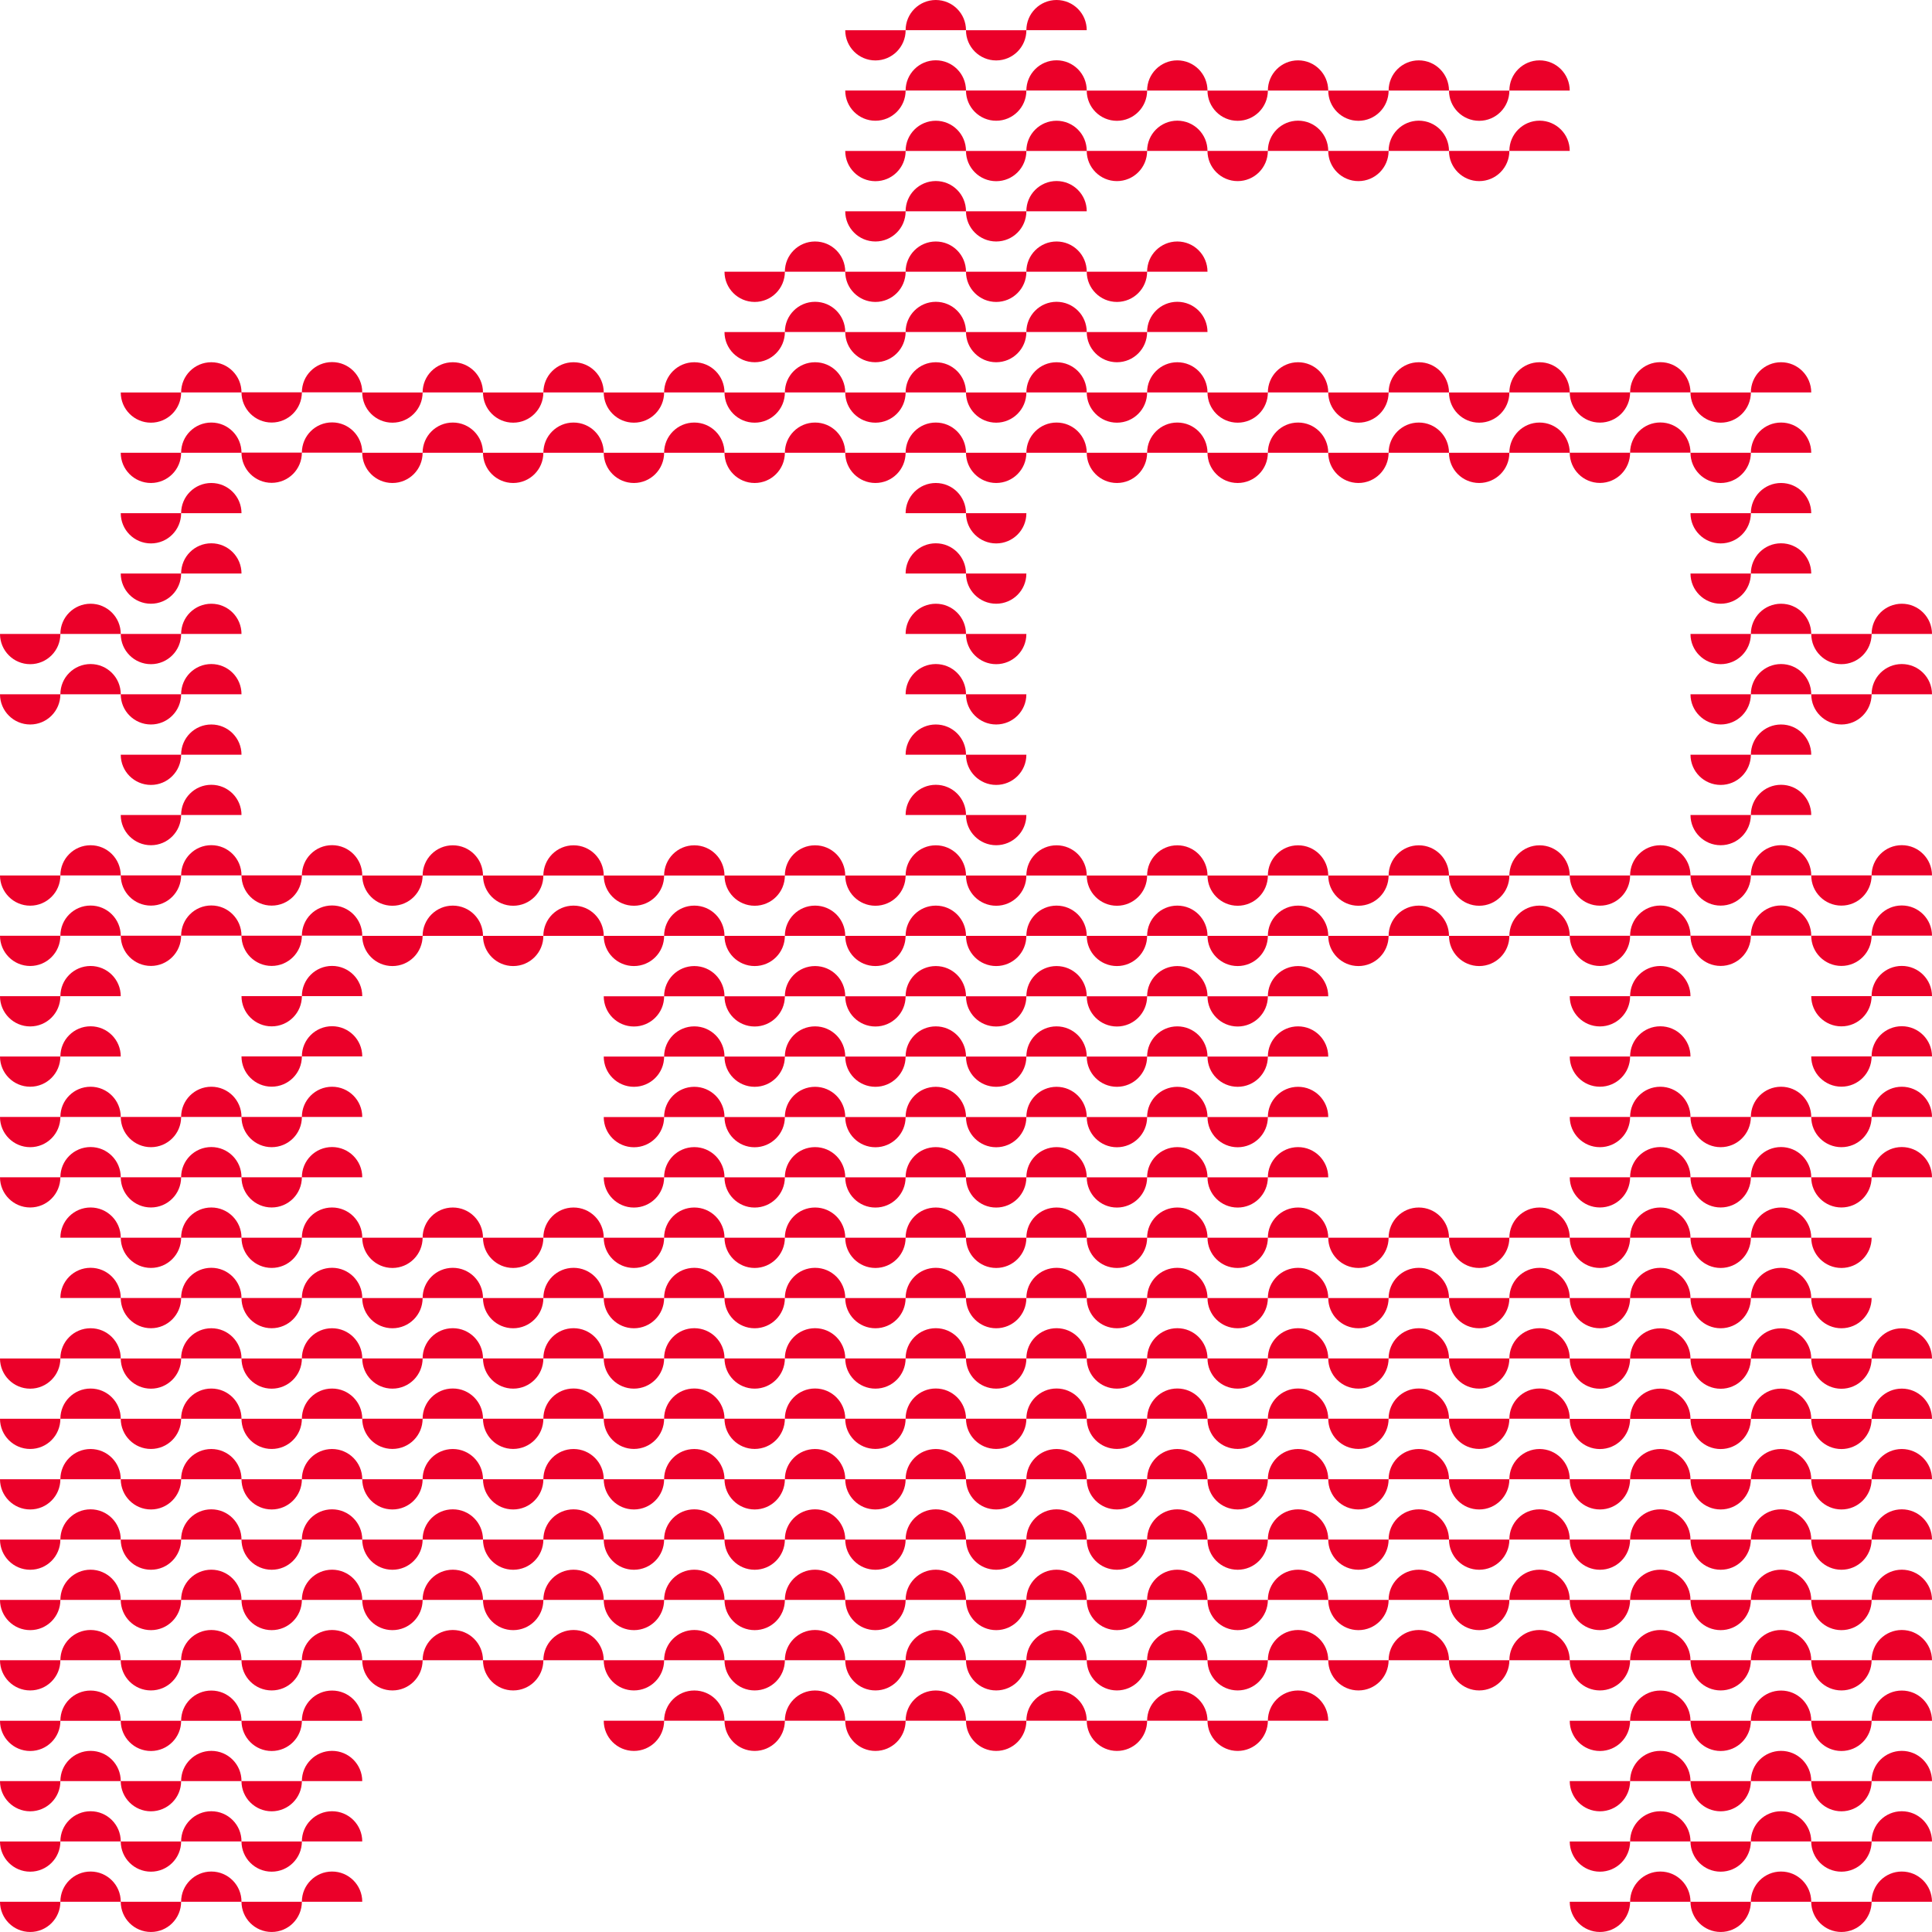 <?xml version="1.0" encoding="UTF-8" standalone="no"?>
<svg width="144px" height="144px" viewBox="0 0 144 144" version="1.1" xmlns="http://www.w3.org/2000/svg" xmlns:xlink="http://www.w3.org/1999/xlink">
    <!-- Generator: Sketch 39.1 (31720) - http://www.bohemiancoding.com/sketch -->
    <title>army</title>
    <desc>Created with Sketch.</desc>
    <defs></defs>
    <g id="Symbols" stroke="none" stroke-width="1" fill="none" fill-rule="evenodd">
        <g id="box-areas" transform="translate(-755, -408)" fill="#EB0029">
            <path d="M824.749,466.494 C823.505,466.494 822.499,467.502 822.499,468.746 L826.999,468.746 C826.999,467.502 825.993,466.494 824.749,466.494 L824.749,466.494 Z M824.749,461.999 C823.505,461.999 822.499,463.007 822.499,464.251 L826.999,464.251 C826.999,463.007 825.993,461.999 824.749,461.999 L824.749,461.999 Z M826.999,468.746 C826.999,469.99 828.006,470.998 829.249,470.998 C830.491,470.998 831.499,469.99 831.499,468.746 L826.999,468.746 Z M829.25,466.504 C830.491,466.504 831.5,465.496 831.5,464.252 L826.999,464.252 C826.999,465.496 828.006,466.504 829.25,466.504 L829.25,466.504 Z M824.749,457.494 C823.505,457.494 822.499,458.502 822.499,459.746 L826.999,459.746 C826.999,458.502 825.993,457.494 824.749,457.494 L824.749,457.494 Z M824.749,452.999 C823.505,452.999 822.499,454.008 822.499,455.251 L826.999,455.251 C826.999,454.008 825.993,452.999 824.749,452.999 L824.749,452.999 Z M826.999,459.746 C826.999,460.99 828.006,461.999 829.249,461.999 C830.491,461.999 831.499,460.99 831.499,459.746 L826.999,459.746 Z M829.25,457.504 C830.491,457.504 831.5,456.496 831.5,455.252 L826.999,455.252 C826.999,456.496 828.006,457.504 829.25,457.504 L829.25,457.504 Z M824.749,448.494 C823.505,448.494 822.499,449.503 822.499,450.746 L826.999,450.746 C826.999,449.503 825.993,448.494 824.749,448.494 L824.749,448.494 Z M824.749,443.999 C823.505,443.999 822.499,445.008 822.499,446.251 L826.999,446.251 C826.999,445.008 825.993,443.999 824.749,443.999 L824.749,443.999 Z M826.999,450.747 C826.999,451.99 828.006,452.999 829.249,452.999 C830.491,452.999 831.499,451.99 831.499,450.747 L826.999,450.747 Z M829.25,448.504 C830.491,448.504 831.5,447.496 831.5,446.252 L826.999,446.252 C826.999,447.496 828.006,448.504 829.25,448.504 L829.25,448.504 Z M869.749,439.494 C868.506,439.494 867.499,440.503 867.499,441.746 L871.999,441.746 C871.999,440.503 870.993,439.494 869.749,439.494 L869.749,439.494 Z M862.999,441.747 C862.999,442.99 864.006,443.999 865.249,443.999 C866.491,443.999 867.5,442.99 867.5,441.747 L862.999,441.747 Z M865.25,439.504 C866.492,439.504 867.5,438.496 867.5,437.252 L863,437.252 C863,438.496 864.006,439.504 865.25,439.504 L865.25,439.504 Z M869.749,434.999 C868.506,434.999 867.499,436.008 867.499,437.251 L871.999,437.251 C871.999,436.008 870.993,434.999 869.749,434.999 L869.749,434.999 Z M842.749,430.494 C841.505,430.494 840.499,431.502 840.499,432.746 L844.999,432.746 C844.999,431.502 843.993,430.494 842.749,430.494 L842.749,430.494 Z M835.999,432.747 C835.999,433.99 837.005,434.999 838.249,434.999 C839.491,434.999 840.499,433.99 840.499,432.747 L835.999,432.747 Z M838.249,430.505 C839.491,430.505 840.5,429.496 840.5,428.253 L835.999,428.253 C835.999,429.496 837.006,430.505 838.249,430.505 L838.249,430.505 Z M842.749,425.999 C841.505,425.999 840.499,427.008 840.499,428.251 L844.999,428.251 C844.999,427.008 843.993,425.999 842.749,425.999 L842.749,425.999 Z M815.749,430.494 C814.505,430.494 813.499,431.502 813.499,432.746 L817.999,432.746 C817.999,431.502 816.993,430.494 815.749,430.494 L815.749,430.494 Z M808.999,432.747 C808.999,433.99 810.006,434.999 811.249,434.999 C812.491,434.999 813.499,433.99 813.499,432.747 L808.999,432.747 Z M811.25,430.505 C812.491,430.505 813.5,429.496 813.5,428.253 L809,428.253 C809,429.496 810.006,430.505 811.25,430.505 L811.25,430.505 Z M815.749,425.999 C814.505,425.999 813.499,427.008 813.499,428.251 L817.999,428.251 C817.999,427.008 816.993,425.999 815.749,425.999 L815.749,425.999 Z M860.749,416.994 C859.506,416.994 858.499,418.003 858.499,419.246 L862.999,419.246 C862.999,418.003 861.991,416.994 860.749,416.994 L860.749,416.994 Z M853.999,419.247 C853.999,420.49 855.007,421.499 856.249,421.499 C857.491,421.499 858.499,420.49 858.499,419.247 L853.999,419.247 Z M856.25,417.005 C857.491,417.005 858.5,415.996 858.5,414.753 L854,414.753 C854,415.996 855.006,417.005 856.25,417.005 L856.25,417.005 Z M860.749,412.499 C859.506,412.499 858.499,413.508 858.499,414.752 L862.999,414.752 C862.999,413.508 861.991,412.499 860.749,412.499 L860.749,412.499 Z M869.749,416.994 C868.506,416.994 867.499,418.003 867.499,419.246 L871.999,419.246 C871.999,418.003 870.991,416.994 869.749,416.994 L869.749,416.994 Z M862.999,419.247 C862.999,420.49 864.007,421.499 865.249,421.499 C866.491,421.499 867.499,420.49 867.499,419.247 L862.999,419.247 Z M865.25,417.005 C866.492,417.005 867.5,415.996 867.5,414.753 L863,414.753 C863,415.996 864.006,417.005 865.25,417.005 L865.25,417.005 Z M869.749,412.499 C868.506,412.499 867.499,413.508 867.499,414.752 L871.999,414.752 C871.999,413.508 870.991,412.499 869.749,412.499 L869.749,412.499 Z M842.749,416.994 C841.505,416.994 840.499,418.003 840.499,419.246 L844.999,419.246 C844.999,418.003 843.991,416.994 842.749,416.994 L842.749,416.994 Z M835.998,419.247 C835.998,420.49 837.007,421.499 838.249,421.499 C839.49,421.499 840.499,420.49 840.499,419.247 L835.998,419.247 Z M838.249,417.005 C839.491,417.005 840.5,415.996 840.5,414.753 L835.999,414.753 C835.999,415.996 837.006,417.005 838.249,417.005 L838.249,417.005 Z M842.749,412.499 C841.505,412.499 840.499,413.508 840.499,414.752 L844.999,414.752 C844.999,413.508 843.991,412.499 842.749,412.499 L842.749,412.499 Z M851.749,416.994 C850.505,416.994 849.499,418.003 849.499,419.246 L853.999,419.246 C853.999,418.003 852.991,416.994 851.749,416.994 L851.749,416.994 Z M844.998,419.247 C844.998,420.49 846.007,421.499 847.248,421.499 C848.49,421.499 849.499,420.49 849.499,419.247 L844.998,419.247 Z M847.249,417.005 C848.491,417.005 849.5,415.996 849.5,414.753 L844.999,414.753 C844.999,415.996 846.006,417.005 847.249,417.005 L847.249,417.005 Z M851.749,412.499 C850.505,412.499 849.499,413.508 849.499,414.752 L853.999,414.752 C853.999,413.508 852.991,412.499 851.749,412.499 L851.749,412.499 Z M824.749,412.494 C823.505,412.494 822.499,413.503 822.499,414.746 L826.999,414.746 C826.999,413.503 825.993,412.494 824.749,412.494 L824.749,412.494 Z M817.999,414.747 C817.999,415.991 819.006,416.999 820.249,416.999 C821.491,416.999 822.499,415.991 822.499,414.747 L817.999,414.747 Z M820.249,412.505 C821.491,412.505 822.5,411.496 822.5,410.253 L817.999,410.253 C817.999,411.496 819.006,412.505 820.249,412.505 L820.249,412.505 Z M824.749,408 C823.505,408 822.499,409.008 822.499,410.252 L826.999,410.252 C826.999,409.008 825.993,408 824.749,408 L824.749,408 Z M833.749,412.494 C832.505,412.494 831.499,413.503 831.499,414.746 L835.999,414.746 C835.999,413.503 834.993,412.494 833.749,412.494 L833.749,412.494 Z M826.999,414.747 C826.999,415.991 828.006,416.999 829.249,416.999 C830.491,416.999 831.499,415.991 831.499,414.747 L826.999,414.747 Z M829.25,412.505 C830.491,412.505 831.5,411.496 831.5,410.253 L826.999,410.253 C826.999,411.496 828.006,412.505 829.25,412.505 L829.25,412.505 Z M833.749,408 C832.505,408 831.499,409.008 831.499,410.252 L835.999,410.252 C835.999,409.008 834.993,408 833.749,408 L833.749,408 Z M824.749,421.494 C823.505,421.494 822.499,422.503 822.499,423.746 L826.999,423.746 C826.999,422.503 825.993,421.494 824.749,421.494 L824.749,421.494 Z M817.999,423.747 C817.999,424.99 819.006,425.999 820.249,425.999 C821.491,425.999 822.499,424.99 822.499,423.747 L817.999,423.747 Z M820.249,421.505 C821.491,421.505 822.5,420.496 822.5,419.253 L817.999,419.253 C817.999,420.496 819.006,421.505 820.249,421.505 L820.249,421.505 Z M824.749,416.999 C823.505,416.999 822.499,418.008 822.499,419.252 L826.999,419.252 C826.999,418.008 825.993,416.999 824.749,416.999 L824.749,416.999 Z M833.749,421.494 C832.505,421.494 831.499,422.503 831.499,423.746 L835.999,423.746 C835.999,422.503 834.993,421.494 833.749,421.494 L833.749,421.494 Z M826.999,423.747 C826.999,424.99 828.006,425.999 829.249,425.999 C830.491,425.999 831.499,424.99 831.499,423.747 L826.999,423.747 Z M829.25,421.505 C830.491,421.505 831.5,420.496 831.5,419.253 L826.999,419.253 C826.999,420.496 828.006,421.505 829.25,421.505 L829.25,421.505 Z M833.749,416.999 C832.505,416.999 831.499,418.008 831.499,419.252 L835.999,419.252 C835.999,418.008 834.993,416.999 833.749,416.999 L833.749,416.999 Z M824.749,430.494 C823.505,430.494 822.499,431.502 822.499,432.746 L826.999,432.746 C826.999,431.502 825.993,430.494 824.749,430.494 L824.749,430.494 Z M817.999,432.747 C817.999,433.99 819.006,434.999 820.249,434.999 C821.491,434.999 822.499,433.99 822.499,432.747 L817.999,432.747 Z M820.249,430.505 C821.491,430.505 822.5,429.496 822.5,428.253 L817.999,428.253 C817.999,429.496 819.006,430.505 820.249,430.505 L820.249,430.505 Z M824.749,425.999 C823.505,425.999 822.499,427.008 822.499,428.251 L826.999,428.251 C826.999,427.008 825.993,425.999 824.749,425.999 L824.749,425.999 Z M833.749,430.494 C832.505,430.494 831.499,431.502 831.499,432.746 L835.999,432.746 C835.999,431.502 834.993,430.494 833.749,430.494 L833.749,430.494 Z M826.999,432.747 C826.999,433.99 828.006,434.999 829.249,434.999 C830.491,434.999 831.499,433.99 831.499,432.747 L826.999,432.747 Z M829.25,430.505 C830.491,430.505 831.5,429.496 831.5,428.253 L826.999,428.253 C826.999,429.496 828.006,430.505 829.25,430.505 L829.25,430.505 Z M833.749,425.999 C832.505,425.999 831.499,427.008 831.499,428.251 L835.999,428.251 C835.999,427.008 834.993,425.999 833.749,425.999 L833.749,425.999 Z M842.749,439.494 C841.505,439.494 840.499,440.503 840.499,441.746 L844.999,441.746 C844.999,440.503 843.993,439.494 842.749,439.494 L842.749,439.494 Z M835.999,441.747 C835.999,442.99 837.005,443.999 838.249,443.999 C839.491,443.999 840.499,442.99 840.499,441.747 L835.999,441.747 Z M838.249,439.504 C839.491,439.504 840.5,438.496 840.5,437.252 L835.999,437.252 C835.999,438.496 837.006,439.504 838.249,439.504 L838.249,439.504 Z M842.749,434.999 C841.505,434.999 840.499,436.008 840.499,437.251 L844.999,437.251 C844.999,436.008 843.993,434.999 842.749,434.999 L842.749,434.999 Z M851.749,439.494 C850.505,439.494 849.499,440.503 849.499,441.746 L853.999,441.746 C853.999,440.503 852.992,439.494 851.749,439.494 L851.749,439.494 Z M844.999,441.747 C844.999,442.99 846.005,443.999 847.249,443.999 C848.491,443.999 849.499,442.99 849.499,441.747 L844.999,441.747 Z M847.249,439.504 C848.491,439.504 849.5,438.496 849.5,437.252 L844.999,437.252 C844.999,438.496 846.006,439.504 847.249,439.504 L847.249,439.504 Z M851.749,434.999 C850.505,434.999 849.499,436.008 849.499,437.251 L853.999,437.251 C853.999,436.008 852.992,434.999 851.749,434.999 L851.749,434.999 Z M860.749,439.494 C859.505,439.494 858.499,440.503 858.499,441.746 L862.999,441.746 C862.999,440.503 861.992,439.494 860.749,439.494 L860.749,439.494 Z M853.999,441.747 C853.999,442.99 855.005,443.999 856.249,443.999 C857.491,443.999 858.499,442.99 858.499,441.747 L853.999,441.747 Z M856.249,439.504 C857.491,439.504 858.499,438.496 858.499,437.252 L853.999,437.252 C853.999,438.496 855.006,439.504 856.249,439.504 L856.249,439.504 Z M860.749,434.999 C859.505,434.999 858.499,436.008 858.499,437.251 L862.999,437.251 C862.999,436.008 861.992,434.999 860.749,434.999 L860.749,434.999 Z M815.749,439.494 C814.505,439.494 813.499,440.503 813.499,441.746 L817.999,441.746 C817.999,440.503 816.993,439.494 815.749,439.494 L815.749,439.494 Z M808.999,441.747 C808.999,442.99 810.006,443.999 811.249,443.999 C812.491,443.999 813.499,442.99 813.499,441.747 L808.999,441.747 Z M811.25,439.504 C812.491,439.504 813.5,438.496 813.5,437.252 L809,437.252 C809,438.496 810.006,439.504 811.25,439.504 L811.25,439.504 Z M815.749,434.999 C814.505,434.999 813.499,436.008 813.499,437.251 L817.999,437.251 C817.999,436.008 816.993,434.999 815.749,434.999 L815.749,434.999 Z M824.749,439.494 C823.505,439.494 822.499,440.503 822.499,441.746 L826.999,441.746 C826.999,440.503 825.993,439.494 824.749,439.494 L824.749,439.494 Z M817.999,441.747 C817.999,442.99 819.006,443.999 820.249,443.999 C821.491,443.999 822.499,442.99 822.499,441.747 L817.999,441.747 Z M820.249,439.504 C821.491,439.504 822.5,438.496 822.5,437.252 L817.999,437.252 C817.999,438.496 819.006,439.504 820.249,439.504 L820.249,439.504 Z M824.749,434.999 C823.505,434.999 822.499,436.008 822.499,437.251 L826.999,437.251 C826.999,436.008 825.993,434.999 824.749,434.999 L824.749,434.999 Z M833.749,439.494 C832.505,439.494 831.499,440.503 831.499,441.746 L835.999,441.746 C835.999,440.503 834.993,439.494 833.749,439.494 L833.749,439.494 Z M826.999,441.747 C826.999,442.99 828.006,443.999 829.249,443.999 C830.491,443.999 831.499,442.99 831.499,441.747 L826.999,441.747 Z M829.25,439.504 C830.491,439.504 831.5,438.496 831.5,437.252 L826.999,437.252 C826.999,438.496 828.006,439.504 829.25,439.504 L829.25,439.504 Z M833.749,434.999 C832.505,434.999 831.499,436.008 831.499,437.251 L835.999,437.251 C835.999,436.008 834.993,434.999 833.749,434.999 L833.749,434.999 Z M788.749,439.494 C787.506,439.494 786.499,440.503 786.499,441.746 L790.999,441.746 C790.999,440.503 789.993,439.494 788.749,439.494 L788.749,439.494 Z M781.999,441.747 C781.999,442.99 783.006,443.999 784.25,443.999 C785.491,443.999 786.5,442.99 786.5,441.747 L781.999,441.747 Z M784.25,439.504 C785.492,439.504 786.5,438.496 786.5,437.252 L782,437.252 C782,438.496 783.006,439.504 784.25,439.504 L784.25,439.504 Z M788.749,434.999 C787.506,434.999 786.499,436.008 786.499,437.251 L790.999,437.251 C790.999,436.008 789.993,434.999 788.749,434.999 L788.749,434.999 Z M797.749,439.494 C796.506,439.494 795.499,440.503 795.499,441.746 L799.999,441.746 C799.999,440.503 798.993,439.494 797.749,439.494 L797.749,439.494 Z M790.999,441.747 C790.999,442.99 792.006,443.999 793.249,443.999 C794.491,443.999 795.5,442.99 795.5,441.747 L790.999,441.747 Z M793.25,439.504 C794.491,439.504 795.5,438.496 795.5,437.252 L791,437.252 C791,438.496 792.006,439.504 793.25,439.504 L793.25,439.504 Z M797.749,434.999 C796.506,434.999 795.499,436.008 795.499,437.251 L799.999,437.251 C799.999,436.008 798.993,434.999 797.749,434.999 L797.749,434.999 Z M806.749,439.494 C805.506,439.494 804.499,440.503 804.499,441.746 L808.999,441.746 C808.999,440.503 807.993,439.494 806.749,439.494 L806.749,439.494 Z M799.999,441.747 C799.999,442.99 801.006,443.999 802.249,443.999 C803.491,443.999 804.5,442.99 804.5,441.747 L799.999,441.747 Z M802.25,439.504 C803.491,439.504 804.5,438.496 804.5,437.252 L799.999,437.252 C799.999,438.496 801.006,439.504 802.25,439.504 L802.25,439.504 Z M806.749,434.999 C805.506,434.999 804.499,436.008 804.499,437.251 L808.999,437.251 C808.999,436.008 807.993,434.999 806.749,434.999 L806.749,434.999 Z M878.749,439.488 C877.505,439.488 876.498,440.497 876.498,441.74 L880.999,441.74 C880.999,440.497 879.992,439.488 878.749,439.488 L878.749,439.488 Z M871.999,441.741 C871.999,442.985 873.005,443.995 874.249,443.995 C875.491,443.995 876.499,442.985 876.499,441.741 L871.999,441.741 Z M874.249,439.499 C875.491,439.499 876.499,438.491 876.499,437.245 L871.999,437.245 C871.999,438.491 873.005,439.499 874.249,439.499 L874.249,439.499 Z M878.749,434.994 C877.505,434.994 876.498,436.003 876.498,437.246 L880.999,437.246 C880.999,436.003 879.992,434.994 878.749,434.994 L878.749,434.994 Z M779.75,439.483 C778.506,439.483 777.5,440.491 777.5,441.737 L782,441.737 C782,440.491 780.992,439.483 779.75,439.483 L779.75,439.483 Z M772.999,441.736 C772.999,442.979 774.008,443.988 775.249,443.988 C776.491,443.988 777.5,442.979 777.5,441.736 L772.999,441.736 Z M775.25,439.494 C776.492,439.494 777.501,438.484 777.501,437.24 L773,437.24 C773,438.484 774.007,439.494 775.25,439.494 L775.25,439.494 Z M779.75,434.988 C778.506,434.988 777.5,435.997 777.5,437.241 L782,437.241 C782,435.997 780.992,434.988 779.75,434.988 L779.75,434.988 Z M869.749,475.499 C868.506,475.499 867.499,476.507 867.499,477.753 L871.999,477.753 C871.999,476.507 870.993,475.499 869.749,475.499 L869.749,475.499 Z M862.999,477.752 C862.999,478.996 864.006,480.004 865.249,480.004 C866.491,480.004 867.5,478.996 867.5,477.752 L862.999,477.752 Z M865.25,475.51 C866.492,475.51 867.5,474.501 867.5,473.258 L863,473.258 C863,474.501 864.006,475.51 865.25,475.51 L865.25,475.51 Z M869.749,471.004 C868.506,471.004 867.499,472.013 867.499,473.258 L871.999,473.258 C871.999,472.013 870.993,471.004 869.749,471.004 L869.749,471.004 Z M842.749,493.499 C841.505,493.499 840.499,494.507 840.499,495.753 L844.999,495.753 C844.999,494.507 843.993,493.499 842.749,493.499 L842.749,493.499 Z M835.999,495.752 C835.999,496.996 837.005,498.004 838.249,498.004 C839.491,498.004 840.499,496.996 840.499,495.752 L835.999,495.752 Z M838.249,493.51 C839.491,493.51 840.5,492.501 840.5,491.258 L835.999,491.258 C835.999,492.501 837.006,493.51 838.249,493.51 L838.249,493.51 Z M842.749,489.004 C841.505,489.004 840.499,490.012 840.499,491.258 L844.999,491.258 C844.999,490.012 843.993,489.004 842.749,489.004 L842.749,489.004 Z M851.749,493.499 C850.505,493.499 849.499,494.507 849.499,495.753 L853.999,495.753 C853.999,494.507 852.992,493.499 851.749,493.499 L851.749,493.499 Z M844.999,495.752 C844.999,496.996 846.005,498.004 847.249,498.004 C848.491,498.004 849.499,496.996 849.499,495.752 L844.999,495.752 Z M847.249,493.51 C848.491,493.51 849.5,492.501 849.5,491.258 L844.999,491.258 C844.999,492.501 846.006,493.51 847.249,493.51 L847.249,493.51 Z M851.749,489.004 C850.505,489.004 849.499,490.012 849.499,491.258 L853.999,491.258 C853.999,490.012 852.992,489.004 851.749,489.004 L851.749,489.004 Z M815.749,493.499 C814.505,493.499 813.499,494.507 813.499,495.753 L817.999,495.753 C817.999,494.507 816.993,493.499 815.749,493.499 L815.749,493.499 Z M808.999,495.752 C808.999,496.996 810.006,498.004 811.249,498.004 C812.491,498.004 813.499,496.996 813.499,495.752 L808.999,495.752 Z M811.25,493.51 C812.491,493.51 813.5,492.501 813.5,491.258 L809,491.258 C809,492.501 810.006,493.51 811.25,493.51 L811.25,493.51 Z M815.749,489.004 C814.505,489.004 813.499,490.012 813.499,491.258 L817.999,491.258 C817.999,490.012 816.993,489.004 815.749,489.004 L815.749,489.004 Z M824.749,493.499 C823.505,493.499 822.499,494.507 822.499,495.753 L826.999,495.753 C826.999,494.507 825.993,493.499 824.749,493.499 L824.749,493.499 Z M817.999,495.752 C817.999,496.996 819.006,498.004 820.249,498.004 C821.491,498.004 822.499,496.996 822.499,495.752 L817.999,495.752 Z M820.249,493.51 C821.491,493.51 822.5,492.501 822.5,491.258 L817.999,491.258 C817.999,492.501 819.006,493.51 820.249,493.51 L820.249,493.51 Z M824.749,489.004 C823.505,489.004 822.499,490.012 822.499,491.258 L826.999,491.258 C826.999,490.012 825.993,489.004 824.749,489.004 L824.749,489.004 Z M833.749,493.499 C832.505,493.499 831.499,494.507 831.499,495.753 L835.999,495.753 C835.999,494.507 834.993,493.499 833.749,493.499 L833.749,493.499 Z M826.999,495.752 C826.999,496.996 828.006,498.004 829.249,498.004 C830.491,498.004 831.499,496.996 831.499,495.752 L826.999,495.752 Z M829.25,493.51 C830.491,493.51 831.5,492.501 831.5,491.258 L826.999,491.258 C826.999,492.501 828.006,493.51 829.25,493.51 L829.25,493.51 Z M833.749,489.004 C832.505,489.004 831.499,490.012 831.499,491.258 L835.999,491.258 C835.999,490.012 834.993,489.004 833.749,489.004 L833.749,489.004 Z M806.749,493.499 C805.506,493.499 804.499,494.507 804.499,495.753 L808.999,495.753 C808.999,494.507 807.993,493.499 806.749,493.499 L806.749,493.499 Z M799.999,495.752 C799.999,496.996 801.006,498.004 802.249,498.004 C803.491,498.004 804.5,496.996 804.5,495.752 L799.999,495.752 Z M802.25,493.51 C803.491,493.51 804.5,492.501 804.5,491.258 L799.999,491.258 C799.999,492.501 801.006,493.51 802.25,493.51 L802.25,493.51 Z M806.749,489.004 C805.506,489.004 804.499,490.012 804.499,491.258 L808.999,491.258 C808.999,490.012 807.993,489.004 806.749,489.004 L806.749,489.004 Z M842.749,484.499 C841.505,484.499 840.499,485.507 840.499,486.753 L844.999,486.753 C844.999,485.507 843.993,484.499 842.749,484.499 L842.749,484.499 Z M835.999,486.752 C835.999,487.996 837.005,489.004 838.249,489.004 C839.491,489.004 840.499,487.996 840.499,486.752 L835.999,486.752 Z M838.249,484.51 C839.491,484.51 840.5,483.501 840.5,482.258 L835.999,482.258 C835.999,483.501 837.006,484.51 838.249,484.51 L838.249,484.51 Z M842.749,480.004 C841.505,480.004 840.499,481.012 840.499,482.258 L844.999,482.258 C844.999,481.012 843.993,480.004 842.749,480.004 L842.749,480.004 Z M851.749,484.499 C850.505,484.499 849.499,485.507 849.499,486.753 L853.999,486.753 C853.999,485.507 852.992,484.499 851.749,484.499 L851.749,484.499 Z M844.999,486.752 C844.999,487.996 846.005,489.004 847.249,489.004 C848.491,489.004 849.499,487.996 849.499,486.752 L844.999,486.752 Z M847.249,484.51 C848.491,484.51 849.5,483.501 849.5,482.258 L844.999,482.258 C844.999,483.501 846.006,484.51 847.249,484.51 L847.249,484.51 Z M851.749,480.004 C850.505,480.004 849.499,481.012 849.499,482.258 L853.999,482.258 C853.999,481.012 852.992,480.004 851.749,480.004 L851.749,480.004 Z M815.749,484.499 C814.505,484.499 813.499,485.507 813.499,486.753 L817.999,486.753 C817.999,485.507 816.993,484.499 815.749,484.499 L815.749,484.499 Z M808.999,486.752 C808.999,487.996 810.006,489.004 811.249,489.004 C812.491,489.004 813.499,487.996 813.499,486.752 L808.999,486.752 Z M811.25,484.51 C812.491,484.51 813.5,483.501 813.5,482.258 L809,482.258 C809,483.501 810.006,484.51 811.25,484.51 L811.25,484.51 Z M815.749,480.004 C814.505,480.004 813.499,481.012 813.499,482.258 L817.999,482.258 C817.999,481.012 816.993,480.004 815.749,480.004 L815.749,480.004 Z M824.749,484.499 C823.505,484.499 822.499,485.507 822.499,486.753 L826.999,486.753 C826.999,485.507 825.993,484.499 824.749,484.499 L824.749,484.499 Z M817.999,486.752 C817.999,487.996 819.006,489.004 820.249,489.004 C821.491,489.004 822.499,487.996 822.499,486.752 L817.999,486.752 Z M820.249,484.51 C821.491,484.51 822.5,483.501 822.5,482.258 L817.999,482.258 C817.999,483.501 819.006,484.51 820.249,484.51 L820.249,484.51 Z M824.749,480.004 C823.505,480.004 822.499,481.012 822.499,482.258 L826.999,482.258 C826.999,481.012 825.993,480.004 824.749,480.004 L824.749,480.004 Z M833.749,484.499 C832.505,484.499 831.499,485.507 831.499,486.753 L835.999,486.753 C835.999,485.507 834.993,484.499 833.749,484.499 L833.749,484.499 Z M826.999,486.752 C826.999,487.996 828.006,489.004 829.249,489.004 C830.491,489.004 831.499,487.996 831.499,486.752 L826.999,486.752 Z M829.25,484.51 C830.491,484.51 831.5,483.501 831.5,482.258 L826.999,482.258 C826.999,483.501 828.006,484.51 829.25,484.51 L829.25,484.51 Z M833.749,480.004 C832.505,480.004 831.499,481.012 831.499,482.258 L835.999,482.258 C835.999,481.012 834.993,480.004 833.749,480.004 L833.749,480.004 Z M806.749,484.499 C805.506,484.499 804.499,485.507 804.499,486.753 L808.999,486.753 C808.999,485.507 807.993,484.499 806.749,484.499 L806.749,484.499 Z M799.999,486.752 C799.999,487.996 801.006,489.004 802.249,489.004 C803.491,489.004 804.5,487.996 804.5,486.752 L799.999,486.752 Z M802.25,484.51 C803.491,484.51 804.5,483.501 804.5,482.258 L799.999,482.258 C799.999,483.501 801.006,484.51 802.25,484.51 L802.25,484.51 Z M806.749,480.004 C805.506,480.004 804.499,481.012 804.499,482.258 L808.999,482.258 C808.999,481.012 807.993,480.004 806.749,480.004 L806.749,480.004 Z M842.749,475.499 C841.505,475.499 840.499,476.507 840.499,477.753 L844.999,477.753 C844.999,476.507 843.993,475.499 842.749,475.499 L842.749,475.499 Z M835.999,477.752 C835.999,478.996 837.005,480.004 838.249,480.004 C839.491,480.004 840.499,478.996 840.499,477.752 L835.999,477.752 Z M838.249,475.51 C839.491,475.51 840.5,474.501 840.5,473.258 L835.999,473.258 C835.999,474.501 837.006,475.51 838.249,475.51 L838.249,475.51 Z M842.749,471.004 C841.505,471.004 840.499,472.013 840.499,473.258 L844.999,473.258 C844.999,472.013 843.993,471.004 842.749,471.004 L842.749,471.004 Z M851.749,475.499 C850.505,475.499 849.499,476.507 849.499,477.753 L853.999,477.753 C853.999,476.507 852.992,475.499 851.749,475.499 L851.749,475.499 Z M844.999,477.752 C844.999,478.996 846.005,480.004 847.249,480.004 C848.491,480.004 849.499,478.996 849.499,477.752 L844.999,477.752 Z M847.249,475.51 C848.491,475.51 849.5,474.501 849.5,473.258 L844.999,473.258 C844.999,474.501 846.006,475.51 847.249,475.51 L847.249,475.51 Z M851.749,471.004 C850.505,471.004 849.499,472.013 849.499,473.258 L853.999,473.258 C853.999,472.013 852.992,471.004 851.749,471.004 L851.749,471.004 Z M860.749,475.499 C859.505,475.499 858.499,476.507 858.499,477.753 L862.999,477.753 C862.999,476.507 861.992,475.499 860.749,475.499 L860.749,475.499 Z M853.999,477.752 C853.999,478.996 855.005,480.004 856.249,480.004 C857.491,480.004 858.499,478.996 858.499,477.752 L853.999,477.752 Z M856.249,475.51 C857.491,475.51 858.499,474.501 858.499,473.258 L853.999,473.258 C853.999,474.501 855.006,475.51 856.249,475.51 L856.249,475.51 Z M860.749,471.004 C859.505,471.004 858.499,472.013 858.499,473.258 L862.999,473.258 C862.999,472.013 861.992,471.004 860.749,471.004 L860.749,471.004 Z M815.749,475.499 C814.505,475.499 813.499,476.507 813.499,477.753 L817.999,477.753 C817.999,476.507 816.993,475.499 815.749,475.499 L815.749,475.499 Z M808.999,477.752 C808.999,478.996 810.006,480.004 811.249,480.004 C812.491,480.004 813.499,478.996 813.499,477.752 L808.999,477.752 Z M811.25,475.51 C812.491,475.51 813.5,474.501 813.5,473.258 L809,473.258 C809,474.501 810.006,475.51 811.25,475.51 L811.25,475.51 Z M815.749,471.004 C814.505,471.004 813.499,472.013 813.499,473.258 L817.999,473.258 C817.999,472.013 816.993,471.004 815.749,471.004 L815.749,471.004 Z M824.749,475.499 C823.505,475.499 822.499,476.507 822.499,477.753 L826.999,477.753 C826.999,476.507 825.993,475.499 824.749,475.499 L824.749,475.499 Z M817.999,477.752 C817.999,478.996 819.006,480.004 820.249,480.004 C821.491,480.004 822.499,478.996 822.499,477.752 L817.999,477.752 Z M820.249,475.51 C821.491,475.51 822.5,474.501 822.5,473.258 L817.999,473.258 C817.999,474.501 819.006,475.51 820.249,475.51 L820.249,475.51 Z M824.749,471.004 C823.505,471.004 822.499,472.013 822.499,473.258 L826.999,473.258 C826.999,472.013 825.993,471.004 824.749,471.004 L824.749,471.004 Z M833.749,475.499 C832.505,475.499 831.499,476.507 831.499,477.753 L835.999,477.753 C835.999,476.507 834.993,475.499 833.749,475.499 L833.749,475.499 Z M826.999,477.752 C826.999,478.996 828.006,480.004 829.249,480.004 C830.491,480.004 831.499,478.996 831.499,477.752 L826.999,477.752 Z M829.25,475.51 C830.491,475.51 831.5,474.501 831.5,473.258 L826.999,473.258 C826.999,474.501 828.006,475.51 829.25,475.51 L829.25,475.51 Z M833.749,471.004 C832.505,471.004 831.499,472.013 831.499,473.258 L835.999,473.258 C835.999,472.013 834.993,471.004 833.749,471.004 L833.749,471.004 Z M788.749,475.499 C787.506,475.499 786.499,476.507 786.499,477.753 L790.999,477.753 C790.999,476.507 789.993,475.499 788.749,475.499 L788.749,475.499 Z M781.999,477.752 C781.999,478.996 783.006,480.004 784.25,480.004 C785.491,480.004 786.5,478.996 786.5,477.752 L781.999,477.752 Z M784.25,475.51 C785.492,475.51 786.5,474.501 786.5,473.258 L782,473.258 C782,474.501 783.006,475.51 784.25,475.51 L784.25,475.51 Z M788.749,471.004 C787.506,471.004 786.499,472.013 786.499,473.258 L790.999,473.258 C790.999,472.013 789.993,471.004 788.749,471.004 L788.749,471.004 Z M797.749,475.499 C796.506,475.499 795.499,476.507 795.499,477.753 L799.999,477.753 C799.999,476.507 798.993,475.499 797.749,475.499 L797.749,475.499 Z M790.999,477.752 C790.999,478.996 792.006,480.004 793.249,480.004 C794.491,480.004 795.5,478.996 795.5,477.752 L790.999,477.752 Z M793.25,475.51 C794.491,475.51 795.5,474.501 795.5,473.258 L791,473.258 C791,474.501 792.006,475.51 793.25,475.51 L793.25,475.51 Z M797.749,471.004 C796.506,471.004 795.499,472.013 795.499,473.258 L799.999,473.258 C799.999,472.013 798.993,471.004 797.749,471.004 L797.749,471.004 Z M806.749,475.499 C805.506,475.499 804.499,476.507 804.499,477.753 L808.999,477.753 C808.999,476.507 807.993,475.499 806.749,475.499 L806.749,475.499 Z M799.999,477.752 C799.999,478.996 801.006,480.004 802.249,480.004 C803.491,480.004 804.5,478.996 804.5,477.752 L799.999,477.752 Z M802.25,475.51 C803.491,475.51 804.5,474.501 804.5,473.258 L799.999,473.258 C799.999,474.501 801.006,475.51 802.25,475.51 L802.25,475.51 Z M806.749,471.004 C805.506,471.004 804.499,472.013 804.499,473.258 L808.999,473.258 C808.999,472.013 807.993,471.004 806.749,471.004 L806.749,471.004 Z M869.749,502.496 C868.506,502.496 867.499,503.504 867.499,504.75 L871.999,504.75 C871.999,503.504 870.993,502.496 869.749,502.496 L869.749,502.496 Z M862.999,504.749 C862.999,505.992 864.006,507.001 865.249,507.001 C866.491,507.001 867.5,505.992 867.5,504.749 L862.999,504.749 Z M865.25,502.507 C866.492,502.507 867.5,501.497 867.5,500.253 L863,500.253 C863,501.497 864.006,502.507 865.25,502.507 L865.25,502.507 Z M869.749,498.001 C868.506,498.001 867.499,499.01 867.499,500.253 L871.999,500.253 C871.999,499.01 870.993,498.001 869.749,498.001 L869.749,498.001 Z M869.749,511.49 C868.506,511.49 867.499,512.499 867.499,513.744 L871.999,513.744 C871.999,512.499 870.993,511.49 869.749,511.49 L869.749,511.49 Z M862.999,513.744 C862.999,514.987 864.006,515.996 865.249,515.996 C866.491,515.996 867.5,514.987 867.5,513.744 L862.999,513.744 Z M865.25,511.501 C866.492,511.501 867.5,510.493 867.5,509.249 L863,509.249 C863,510.493 864.006,511.501 865.25,511.501 L865.25,511.501 Z M869.749,506.996 C868.506,506.996 867.499,508.004 867.499,509.25 L871.999,509.25 C871.999,508.004 870.993,506.996 869.749,506.996 L869.749,506.996 Z M842.749,502.496 C841.505,502.496 840.499,503.504 840.499,504.75 L844.999,504.75 C844.999,503.504 843.993,502.496 842.749,502.496 L842.749,502.496 Z M835.999,504.749 C835.999,505.992 837.005,507.001 838.249,507.001 C839.491,507.001 840.499,505.992 840.499,504.749 L835.999,504.749 Z M838.249,502.507 C839.491,502.507 840.5,501.497 840.5,500.253 L835.999,500.253 C835.999,501.497 837.006,502.507 838.249,502.507 L838.249,502.507 Z M842.749,498.001 C841.505,498.001 840.499,499.01 840.499,500.253 L844.999,500.253 C844.999,499.01 843.993,498.001 842.749,498.001 L842.749,498.001 Z M851.749,502.496 C850.505,502.496 849.499,503.504 849.499,504.75 L853.999,504.75 C853.999,503.504 852.992,502.496 851.749,502.496 L851.749,502.496 Z M844.999,504.749 C844.999,505.992 846.005,507.001 847.249,507.001 C848.491,507.001 849.499,505.992 849.499,504.749 L844.999,504.749 Z M847.249,502.507 C848.491,502.507 849.5,501.497 849.5,500.253 L844.999,500.253 C844.999,501.497 846.006,502.507 847.249,502.507 L847.249,502.507 Z M851.749,498.001 C850.505,498.001 849.499,499.01 849.499,500.253 L853.999,500.253 C853.999,499.01 852.992,498.001 851.749,498.001 L851.749,498.001 Z M860.749,502.496 C859.505,502.496 858.499,503.504 858.499,504.75 L862.999,504.75 C862.999,503.504 861.992,502.496 860.749,502.496 L860.749,502.496 Z M853.999,504.749 C853.999,505.992 855.005,507.001 856.249,507.001 C857.491,507.001 858.499,505.992 858.499,504.749 L853.999,504.749 Z M856.249,502.507 C857.491,502.507 858.499,501.497 858.499,500.253 L853.999,500.253 C853.999,501.497 855.006,502.507 856.249,502.507 L856.249,502.507 Z M860.749,498.001 C859.505,498.001 858.499,499.01 858.499,500.253 L862.999,500.253 C862.999,499.01 861.992,498.001 860.749,498.001 L860.749,498.001 Z M842.749,511.49 C841.505,511.49 840.499,512.499 840.499,513.744 L844.999,513.744 C844.999,512.499 843.993,511.49 842.749,511.49 L842.749,511.49 Z M835.999,513.744 C835.999,514.987 837.005,515.996 838.249,515.996 C839.491,515.996 840.499,514.987 840.499,513.744 L835.999,513.744 Z M838.249,511.501 C839.491,511.501 840.5,510.493 840.5,509.249 L835.999,509.249 C835.999,510.493 837.006,511.501 838.249,511.501 L838.249,511.501 Z M842.749,506.996 C841.505,506.996 840.499,508.004 840.499,509.25 L844.999,509.25 C844.999,508.004 843.993,506.996 842.749,506.996 L842.749,506.996 Z M851.749,511.49 C850.505,511.49 849.499,512.499 849.499,513.744 L853.999,513.744 C853.999,512.499 852.992,511.49 851.749,511.49 L851.749,511.49 Z M844.999,513.744 C844.999,514.987 846.005,515.996 847.249,515.996 C848.491,515.996 849.499,514.987 849.499,513.744 L844.999,513.744 Z M847.249,511.501 C848.491,511.501 849.5,510.493 849.5,509.249 L844.999,509.249 C844.999,510.493 846.006,511.501 847.249,511.501 L847.249,511.501 Z M851.749,506.996 C850.505,506.996 849.499,508.004 849.499,509.25 L853.999,509.25 C853.999,508.004 852.992,506.996 851.749,506.996 L851.749,506.996 Z M860.749,511.49 C859.505,511.49 858.499,512.499 858.499,513.744 L862.999,513.744 C862.999,512.499 861.992,511.49 860.749,511.49 L860.749,511.49 Z M853.999,513.744 C853.999,514.987 855.005,515.996 856.249,515.996 C857.491,515.996 858.499,514.987 858.499,513.744 L853.999,513.744 Z M856.249,511.501 C857.491,511.501 858.499,510.493 858.499,509.249 L853.999,509.249 C853.999,510.493 855.006,511.501 856.249,511.501 L856.249,511.501 Z M860.749,506.996 C859.505,506.996 858.499,508.004 858.499,509.25 L862.999,509.25 C862.999,508.004 861.992,506.996 860.749,506.996 L860.749,506.996 Z M815.749,502.496 C814.505,502.496 813.499,503.504 813.499,504.75 L817.999,504.75 C817.999,503.504 816.993,502.496 815.749,502.496 L815.749,502.496 Z M808.999,504.749 C808.999,505.992 810.006,507.001 811.249,507.001 C812.491,507.001 813.499,505.992 813.499,504.749 L808.999,504.749 Z M811.25,502.507 C812.491,502.507 813.5,501.497 813.5,500.253 L809,500.253 C809,501.497 810.006,502.507 811.25,502.507 L811.25,502.507 Z M815.749,498.001 C814.505,498.001 813.499,499.01 813.499,500.253 L817.999,500.253 C817.999,499.01 816.993,498.001 815.749,498.001 L815.749,498.001 Z M824.749,502.496 C823.505,502.496 822.499,503.504 822.499,504.75 L826.999,504.75 C826.999,503.504 825.993,502.496 824.749,502.496 L824.749,502.496 Z M817.999,504.749 C817.999,505.992 819.006,507.001 820.249,507.001 C821.491,507.001 822.499,505.992 822.499,504.749 L817.999,504.749 Z M820.249,502.507 C821.491,502.507 822.5,501.497 822.5,500.253 L817.999,500.253 C817.999,501.497 819.006,502.507 820.249,502.507 L820.249,502.507 Z M824.749,498.001 C823.505,498.001 822.499,499.01 822.499,500.253 L826.999,500.253 C826.999,499.01 825.993,498.001 824.749,498.001 L824.749,498.001 Z M833.749,502.496 C832.505,502.496 831.499,503.504 831.499,504.75 L835.999,504.75 C835.999,503.504 834.993,502.496 833.749,502.496 L833.749,502.496 Z M826.999,504.749 C826.999,505.992 828.006,507.001 829.249,507.001 C830.491,507.001 831.499,505.992 831.499,504.749 L826.999,504.749 Z M829.25,502.507 C830.491,502.507 831.5,501.497 831.5,500.253 L826.999,500.253 C826.999,501.497 828.006,502.507 829.25,502.507 L829.25,502.507 Z M833.749,498.001 C832.505,498.001 831.499,499.01 831.499,500.253 L835.999,500.253 C835.999,499.01 834.993,498.001 833.749,498.001 L833.749,498.001 Z M815.749,511.49 C814.505,511.49 813.499,512.499 813.499,513.744 L817.999,513.744 C817.999,512.499 816.993,511.49 815.749,511.49 L815.749,511.49 Z M808.999,513.744 C808.999,514.987 810.006,515.996 811.249,515.996 C812.491,515.996 813.499,514.987 813.499,513.744 L808.999,513.744 Z M811.25,511.501 C812.491,511.501 813.5,510.493 813.5,509.249 L809,509.249 C809,510.493 810.006,511.501 811.25,511.501 L811.25,511.501 Z M815.749,506.996 C814.505,506.996 813.499,508.004 813.499,509.25 L817.999,509.25 C817.999,508.004 816.993,506.996 815.749,506.996 L815.749,506.996 Z M824.749,511.49 C823.505,511.49 822.499,512.499 822.499,513.744 L826.999,513.744 C826.999,512.499 825.993,511.49 824.749,511.49 L824.749,511.49 Z M817.999,513.744 C817.999,514.987 819.006,515.996 820.249,515.996 C821.491,515.996 822.499,514.987 822.499,513.744 L817.999,513.744 Z M820.249,511.501 C821.491,511.501 822.5,510.493 822.5,509.249 L817.999,509.249 C817.999,510.493 819.006,511.501 820.249,511.501 L820.249,511.501 Z M824.749,506.996 C823.505,506.996 822.499,508.004 822.499,509.25 L826.999,509.25 C826.999,508.004 825.993,506.996 824.749,506.996 L824.749,506.996 Z M833.749,511.49 C832.505,511.49 831.499,512.499 831.499,513.744 L835.999,513.744 C835.999,512.499 834.993,511.49 833.749,511.49 L833.749,511.49 Z M826.999,513.744 C826.999,514.987 828.006,515.996 829.249,515.996 C830.491,515.996 831.499,514.987 831.499,513.744 L826.999,513.744 Z M829.25,511.501 C830.491,511.501 831.5,510.493 831.5,509.249 L826.999,509.249 C826.999,510.493 828.006,511.501 829.25,511.501 L829.25,511.501 Z M833.749,506.996 C832.505,506.996 831.499,508.004 831.499,509.25 L835.999,509.25 C835.999,508.004 834.993,506.996 833.749,506.996 L833.749,506.996 Z M788.749,502.496 C787.506,502.496 786.499,503.504 786.499,504.75 L790.999,504.75 C790.999,503.504 789.993,502.496 788.749,502.496 L788.749,502.496 Z M781.999,504.749 C781.999,505.992 783.006,507.001 784.25,507.001 C785.491,507.001 786.5,505.992 786.5,504.749 L781.999,504.749 Z M784.25,502.507 C785.492,502.507 786.5,501.497 786.5,500.253 L782,500.253 C782,501.497 783.006,502.507 784.25,502.507 L784.25,502.507 Z M788.749,498.001 C787.506,498.001 786.499,499.01 786.499,500.253 L790.999,500.253 C790.999,499.01 789.993,498.001 788.749,498.001 L788.749,498.001 Z M797.749,502.496 C796.506,502.496 795.499,503.504 795.499,504.75 L799.999,504.75 C799.999,503.504 798.993,502.496 797.749,502.496 L797.749,502.496 Z M790.999,504.749 C790.999,505.992 792.006,507.001 793.249,507.001 C794.491,507.001 795.5,505.992 795.5,504.749 L790.999,504.749 Z M793.25,502.507 C794.491,502.507 795.5,501.497 795.5,500.253 L791,500.253 C791,501.497 792.006,502.507 793.25,502.507 L793.25,502.507 Z M797.749,498.001 C796.506,498.001 795.499,499.01 795.499,500.253 L799.999,500.253 C799.999,499.01 798.993,498.001 797.749,498.001 L797.749,498.001 Z M806.749,502.496 C805.506,502.496 804.499,503.504 804.499,504.75 L808.999,504.75 C808.999,503.504 807.993,502.496 806.749,502.496 L806.749,502.496 Z M799.999,504.749 C799.999,505.992 801.006,507.001 802.249,507.001 C803.491,507.001 804.5,505.992 804.5,504.749 L799.999,504.749 Z M802.25,502.507 C803.491,502.507 804.5,501.497 804.5,500.253 L799.999,500.253 C799.999,501.497 801.006,502.507 802.25,502.507 L802.25,502.507 Z M806.749,498.001 C805.506,498.001 804.499,499.01 804.499,500.253 L808.999,500.253 C808.999,499.01 807.993,498.001 806.749,498.001 L806.749,498.001 Z M788.749,511.49 C787.506,511.49 786.499,512.499 786.499,513.744 L790.999,513.744 C790.999,512.499 789.993,511.49 788.749,511.49 L788.749,511.49 Z M781.999,513.744 C781.999,514.987 783.006,515.996 784.25,515.996 C785.491,515.996 786.5,514.987 786.5,513.744 L781.999,513.744 Z M784.25,511.501 C785.492,511.501 786.5,510.493 786.5,509.249 L782,509.249 C782,510.493 783.006,511.501 784.25,511.501 L784.25,511.501 Z M788.749,506.996 C787.506,506.996 786.499,508.004 786.499,509.25 L790.999,509.25 C790.999,508.004 789.993,506.996 788.749,506.996 L788.749,506.996 Z M797.749,511.49 C796.506,511.49 795.499,512.499 795.499,513.744 L799.999,513.744 C799.999,512.499 798.993,511.49 797.749,511.49 L797.749,511.49 Z M790.999,513.744 C790.999,514.987 792.006,515.996 793.249,515.996 C794.491,515.996 795.5,514.987 795.5,513.744 L790.999,513.744 Z M793.25,511.501 C794.491,511.501 795.5,510.493 795.5,509.249 L791,509.249 C791,510.493 792.006,511.501 793.25,511.501 L793.25,511.501 Z M797.749,506.996 C796.506,506.996 795.499,508.004 795.499,509.25 L799.999,509.25 C799.999,508.004 798.993,506.996 797.749,506.996 L797.749,506.996 Z M806.749,511.49 C805.506,511.49 804.499,512.499 804.499,513.744 L808.999,513.744 C808.999,512.499 807.993,511.49 806.749,511.49 L806.749,511.49 Z M799.999,513.744 C799.999,514.987 801.006,515.996 802.249,515.996 C803.491,515.996 804.5,514.987 804.5,513.744 L799.999,513.744 Z M802.25,511.501 C803.491,511.501 804.5,510.493 804.5,509.249 L799.999,509.249 C799.999,510.493 801.006,511.501 802.25,511.501 L802.25,511.501 Z M806.749,506.996 C805.506,506.996 804.499,508.004 804.499,509.25 L808.999,509.25 C808.999,508.004 807.993,506.996 806.749,506.996 L806.749,506.996 Z M869.749,520.496 C868.506,520.496 867.499,521.504 867.499,522.749 L871.999,522.749 C871.999,521.504 870.993,520.496 869.749,520.496 L869.749,520.496 Z M862.999,522.749 C862.999,523.992 864.006,525.001 865.249,525.001 C866.491,525.001 867.5,523.992 867.5,522.749 L862.999,522.749 Z M865.25,520.507 C866.492,520.507 867.5,519.497 867.5,518.253 L863,518.253 C863,519.497 864.006,520.507 865.25,520.507 L865.25,520.507 Z M869.749,516.001 C868.506,516.001 867.499,517.01 867.499,518.253 L871.999,518.253 C871.999,517.01 870.993,516.001 869.749,516.001 L869.749,516.001 Z M878.749,502.496 C877.505,502.496 876.499,503.504 876.499,504.75 L880.999,504.75 C880.999,503.504 879.993,502.496 878.749,502.496 L878.749,502.496 Z M871.999,504.749 C871.999,505.992 873.006,507.001 874.249,507.001 C875.491,507.001 876.5,505.992 876.5,504.749 L871.999,504.749 Z M874.25,502.507 C875.491,502.507 876.5,501.497 876.5,500.253 L871.999,500.253 C871.999,501.497 873.006,502.507 874.25,502.507 L874.25,502.507 Z M878.749,498.001 C877.505,498.001 876.499,499.01 876.499,500.253 L880.999,500.253 C880.999,499.01 879.993,498.001 878.749,498.001 L878.749,498.001 Z M890,504.749 C890,505.992 891.006,507.001 892.25,507.001 C893.492,507.001 894.5,505.992 894.5,504.749 L890,504.749 Z M892.25,502.507 C893.492,502.507 894.5,501.497 894.5,500.253 L890,500.253 C890,501.497 891.006,502.507 892.25,502.507 L892.25,502.507 Z M887.749,502.496 C886.505,502.496 885.499,503.504 885.499,504.75 L889.999,504.75 C889.999,503.504 888.993,502.496 887.749,502.496 L887.749,502.496 Z M880.999,504.749 C880.999,505.992 882.006,507.001 883.249,507.001 C884.491,507.001 885.499,505.992 885.499,504.749 L880.999,504.749 Z M883.25,502.507 C884.491,502.507 885.5,501.497 885.5,500.253 L880.999,500.253 C880.999,501.497 882.006,502.507 883.25,502.507 L883.25,502.507 Z M887.749,498.001 C886.505,498.001 885.499,499.01 885.499,500.253 L889.999,500.253 C889.999,499.01 888.993,498.001 887.749,498.001 L887.749,498.001 Z M878.749,511.499 C877.505,511.499 876.499,512.507 876.499,513.753 L880.999,513.753 C880.999,512.507 879.993,511.499 878.749,511.499 L878.749,511.499 Z M871.999,513.752 C871.999,514.995 873.006,516.004 874.249,516.004 C875.491,516.004 876.5,514.995 876.5,513.752 L871.999,513.752 Z M874.25,511.51 C875.491,511.51 876.5,510.501 876.5,509.258 L871.999,509.258 C871.999,510.501 873.006,511.51 874.25,511.51 L874.25,511.51 Z M878.749,507.004 C877.505,507.004 876.499,508.012 876.499,509.258 L880.999,509.258 C880.999,508.012 879.993,507.004 878.749,507.004 L878.749,507.004 Z M896.749,511.499 C895.505,511.499 894.499,512.507 894.499,513.753 L898.999,513.753 C898.999,512.507 897.991,511.499 896.749,511.499 L896.749,511.499 Z M889.998,513.752 C889.998,514.995 891.007,516.004 892.249,516.004 C893.49,516.004 894.499,514.995 894.499,513.752 L889.998,513.752 Z M892.25,511.51 C893.491,511.51 894.5,510.501 894.5,509.258 L889.999,509.258 C889.999,510.501 891.006,511.51 892.25,511.51 L892.25,511.51 Z M896.749,507.004 C895.505,507.004 894.499,508.012 894.499,509.258 L898.999,509.258 C898.999,508.012 897.991,507.004 896.749,507.004 L896.749,507.004 Z M887.749,511.499 C886.505,511.499 885.499,512.507 885.499,513.753 L889.999,513.753 C889.999,512.507 888.993,511.499 887.749,511.499 L887.749,511.499 Z M880.999,513.752 C880.999,514.995 882.006,516.004 883.249,516.004 C884.491,516.004 885.499,514.995 885.499,513.752 L880.999,513.752 Z M883.25,511.51 C884.491,511.51 885.5,510.501 885.5,509.258 L880.999,509.258 C880.999,510.501 882.006,511.51 883.25,511.51 L883.25,511.51 Z M887.749,507.004 C886.505,507.004 885.499,508.012 885.499,509.258 L889.999,509.258 C889.999,508.012 888.993,507.004 887.749,507.004 L887.749,507.004 Z M878.749,520.496 C877.505,520.496 876.499,521.504 876.499,522.749 L880.999,522.749 C880.999,521.504 879.993,520.496 878.749,520.496 L878.749,520.496 Z M871.999,522.749 C871.999,523.992 873.006,525.001 874.249,525.001 C875.491,525.001 876.5,523.992 876.5,522.749 L871.999,522.749 Z M874.25,520.507 C875.491,520.507 876.5,519.497 876.5,518.253 L871.999,518.253 C871.999,519.497 873.006,520.507 874.25,520.507 L874.25,520.507 Z M878.749,516.001 C877.505,516.001 876.499,517.01 876.499,518.253 L880.999,518.253 C880.999,517.01 879.993,516.001 878.749,516.001 L878.749,516.001 Z M896.749,520.496 C895.505,520.496 894.499,521.504 894.499,522.749 L898.999,522.749 C898.999,521.504 897.991,520.496 896.749,520.496 L896.749,520.496 Z M889.998,522.749 C889.998,523.992 891.007,525.001 892.249,525.001 C893.49,525.001 894.499,523.992 894.499,522.749 L889.998,522.749 Z M892.25,520.507 C893.491,520.507 894.5,519.497 894.5,518.253 L889.999,518.253 C889.999,519.497 891.006,520.507 892.25,520.507 L892.25,520.507 Z M896.749,516.001 C895.505,516.001 894.499,517.01 894.499,518.253 L898.999,518.253 C898.999,517.01 897.991,516.001 896.749,516.001 L896.749,516.001 Z M896.749,529.49 C895.505,529.49 894.499,530.499 894.499,531.744 L898.999,531.744 C898.999,530.499 897.991,529.49 896.749,529.49 L896.749,529.49 Z M889.998,531.743 C889.998,532.987 891.007,533.995 892.249,533.995 C893.49,533.995 894.499,532.987 894.499,531.743 L889.998,531.743 Z M892.25,529.501 C893.491,529.501 894.5,528.493 894.5,527.249 L889.999,527.249 C889.999,528.493 891.006,529.501 892.25,529.501 L892.25,529.501 Z M896.749,524.996 C895.505,524.996 894.499,526.004 894.499,527.249 L898.999,527.249 C898.999,526.004 897.991,524.996 896.749,524.996 L896.749,524.996 Z M887.749,520.496 C886.505,520.496 885.499,521.504 885.499,522.749 L889.999,522.749 C889.999,521.504 888.993,520.496 887.749,520.496 L887.749,520.496 Z M880.999,522.749 C880.999,523.992 882.006,525.001 883.249,525.001 C884.491,525.001 885.499,523.992 885.499,522.749 L880.999,522.749 Z M883.25,520.507 C884.491,520.507 885.5,519.497 885.5,518.253 L880.999,518.253 C880.999,519.497 882.006,520.507 883.25,520.507 L883.25,520.507 Z M887.749,516.001 C886.505,516.001 885.499,517.01 885.499,518.253 L889.999,518.253 C889.999,517.01 888.993,516.001 887.749,516.001 L887.749,516.001 Z M869.749,529.49 C868.506,529.49 867.499,530.499 867.499,531.744 L871.999,531.744 C871.999,530.499 870.993,529.49 869.749,529.49 L869.749,529.49 Z M862.999,531.743 C862.999,532.987 864.006,533.995 865.249,533.995 C866.491,533.995 867.5,532.987 867.5,531.743 L862.999,531.743 Z M865.25,529.501 C866.492,529.501 867.5,528.493 867.5,527.249 L863,527.249 C863,528.493 864.006,529.501 865.25,529.501 L865.25,529.501 Z M869.749,524.996 C868.506,524.996 867.499,526.004 867.499,527.249 L871.999,527.249 C871.999,526.004 870.993,524.996 869.749,524.996 L869.749,524.996 Z M878.749,529.49 C877.505,529.49 876.499,530.499 876.499,531.744 L880.999,531.744 C880.999,530.499 879.993,529.49 878.749,529.49 L878.749,529.49 Z M871.999,531.743 C871.999,532.987 873.006,533.995 874.249,533.995 C875.491,533.995 876.5,532.987 876.5,531.743 L871.999,531.743 Z M874.25,529.501 C875.491,529.501 876.5,528.493 876.5,527.249 L871.999,527.249 C871.999,528.493 873.006,529.501 874.25,529.501 L874.25,529.501 Z M878.749,524.996 C877.505,524.996 876.499,526.004 876.499,527.249 L880.999,527.249 C880.999,526.004 879.993,524.996 878.749,524.996 L878.749,524.996 Z M887.749,529.49 C886.505,529.49 885.499,530.499 885.499,531.744 L889.999,531.744 C889.999,530.499 888.993,529.49 887.749,529.49 L887.749,529.49 Z M880.999,531.743 C880.999,532.987 882.006,533.995 883.249,533.995 C884.491,533.995 885.499,532.987 885.499,531.743 L880.999,531.743 Z M883.25,529.501 C884.491,529.501 885.5,528.493 885.5,527.249 L880.999,527.249 C880.999,528.493 882.006,529.501 883.25,529.501 L883.25,529.501 Z M887.749,524.996 C886.505,524.996 885.499,526.004 885.499,527.249 L889.999,527.249 C889.999,526.004 888.993,524.996 887.749,524.996 L887.749,524.996 Z M842.749,520.496 C841.505,520.496 840.499,521.504 840.499,522.749 L844.999,522.749 C844.999,521.504 843.993,520.496 842.749,520.496 L842.749,520.496 Z M835.999,522.749 C835.999,523.992 837.005,525.001 838.249,525.001 C839.491,525.001 840.499,523.992 840.499,522.749 L835.999,522.749 Z M838.249,520.507 C839.491,520.507 840.5,519.497 840.5,518.253 L835.999,518.253 C835.999,519.497 837.006,520.507 838.249,520.507 L838.249,520.507 Z M842.749,516.001 C841.505,516.001 840.499,517.01 840.499,518.253 L844.999,518.253 C844.999,517.01 843.993,516.001 842.749,516.001 L842.749,516.001 Z M851.749,520.496 C850.505,520.496 849.499,521.504 849.499,522.749 L853.999,522.749 C853.999,521.504 852.992,520.496 851.749,520.496 L851.749,520.496 Z M844.999,522.749 C844.999,523.992 846.005,525.001 847.249,525.001 C848.491,525.001 849.499,523.992 849.499,522.749 L844.999,522.749 Z M847.249,520.507 C848.491,520.507 849.5,519.497 849.5,518.253 L844.999,518.253 C844.999,519.497 846.006,520.507 847.249,520.507 L847.249,520.507 Z M851.749,516.001 C850.505,516.001 849.499,517.01 849.499,518.253 L853.999,518.253 C853.999,517.01 852.992,516.001 851.749,516.001 L851.749,516.001 Z M860.749,520.496 C859.505,520.496 858.499,521.504 858.499,522.749 L862.999,522.749 C862.999,521.504 861.992,520.496 860.749,520.496 L860.749,520.496 Z M853.999,522.749 C853.999,523.992 855.005,525.001 856.249,525.001 C857.491,525.001 858.499,523.992 858.499,522.749 L853.999,522.749 Z M856.249,520.507 C857.491,520.507 858.499,519.497 858.499,518.253 L853.999,518.253 C853.999,519.497 855.006,520.507 856.249,520.507 L856.249,520.507 Z M860.749,516.001 C859.505,516.001 858.499,517.01 858.499,518.253 L862.999,518.253 C862.999,517.01 861.992,516.001 860.749,516.001 L860.749,516.001 Z M838.249,538.504 C839.491,538.504 840.5,537.495 840.5,536.252 L835.999,536.252 C835.999,537.495 837.006,538.504 838.249,538.504 L838.249,538.504 Z M842.749,533.999 C841.505,533.999 840.499,535.007 840.499,536.251 L844.999,536.251 C844.999,535.007 843.993,533.999 842.749,533.999 L842.749,533.999 Z M847.249,538.504 C848.491,538.504 849.5,537.495 849.5,536.252 L844.999,536.252 C844.999,537.495 846.006,538.504 847.249,538.504 L847.249,538.504 Z M851.749,533.999 C850.505,533.999 849.499,535.007 849.499,536.251 L853.999,536.251 C853.999,535.007 852.992,533.999 851.749,533.999 L851.749,533.999 Z M811.25,538.504 C812.491,538.504 813.5,537.495 813.5,536.252 L809,536.252 C809,537.495 810.006,538.504 811.25,538.504 L811.25,538.504 Z M815.749,533.999 C814.505,533.999 813.499,535.007 813.499,536.251 L817.999,536.251 C817.999,535.007 816.993,533.999 815.749,533.999 L815.749,533.999 Z M820.249,538.504 C821.491,538.504 822.5,537.495 822.5,536.252 L817.999,536.252 C817.999,537.495 819.006,538.504 820.249,538.504 L820.249,538.504 Z M824.749,533.999 C823.505,533.999 822.499,535.007 822.499,536.251 L826.999,536.251 C826.999,535.007 825.993,533.999 824.749,533.999 L824.749,533.999 Z M829.25,538.504 C830.491,538.504 831.5,537.495 831.5,536.252 L826.999,536.252 C826.999,537.495 828.006,538.504 829.25,538.504 L829.25,538.504 Z M833.749,533.999 C832.505,533.999 831.499,535.007 831.499,536.251 L835.999,536.251 C835.999,535.007 834.993,533.999 833.749,533.999 L833.749,533.999 Z M802.25,538.504 C803.491,538.504 804.5,537.495 804.5,536.252 L799.999,536.252 C799.999,537.495 801.006,538.504 802.25,538.504 L802.25,538.504 Z M806.749,533.999 C805.506,533.999 804.499,535.007 804.499,536.251 L808.999,536.251 C808.999,535.007 807.993,533.999 806.749,533.999 L806.749,533.999 Z M842.749,529.49 C841.505,529.49 840.499,530.499 840.499,531.744 L844.999,531.744 C844.999,530.499 843.993,529.49 842.749,529.49 L842.749,529.49 Z M835.999,531.743 C835.999,532.987 837.005,533.995 838.249,533.995 C839.491,533.995 840.499,532.987 840.499,531.743 L835.999,531.743 Z M838.249,529.501 C839.491,529.501 840.5,528.493 840.5,527.249 L835.999,527.249 C835.999,528.493 837.006,529.501 838.249,529.501 L838.249,529.501 Z M842.749,524.996 C841.505,524.996 840.499,526.004 840.499,527.249 L844.999,527.249 C844.999,526.004 843.993,524.996 842.749,524.996 L842.749,524.996 Z M851.749,529.49 C850.505,529.49 849.499,530.499 849.499,531.744 L853.999,531.744 C853.999,530.499 852.992,529.49 851.749,529.49 L851.749,529.49 Z M844.999,531.743 C844.999,532.987 846.005,533.995 847.249,533.995 C848.491,533.995 849.499,532.987 849.499,531.743 L844.999,531.743 Z M847.249,529.501 C848.491,529.501 849.5,528.493 849.5,527.249 L844.999,527.249 C844.999,528.493 846.006,529.501 847.249,529.501 L847.249,529.501 Z M851.749,524.996 C850.505,524.996 849.499,526.004 849.499,527.249 L853.999,527.249 C853.999,526.004 852.992,524.996 851.749,524.996 L851.749,524.996 Z M860.749,529.49 C859.505,529.49 858.499,530.499 858.499,531.744 L862.999,531.744 C862.999,530.499 861.992,529.49 860.749,529.49 L860.749,529.49 Z M853.999,531.743 C853.999,532.987 855.005,533.995 856.249,533.995 C857.491,533.995 858.499,532.987 858.499,531.743 L853.999,531.743 Z M856.249,529.501 C857.491,529.501 858.499,528.493 858.499,527.249 L853.999,527.249 C853.999,528.493 855.006,529.501 856.249,529.501 L856.249,529.501 Z M860.749,524.996 C859.505,524.996 858.499,526.004 858.499,527.249 L862.999,527.249 C862.999,526.004 861.992,524.996 860.749,524.996 L860.749,524.996 Z M815.749,520.496 C814.505,520.496 813.499,521.504 813.499,522.749 L817.999,522.749 C817.999,521.504 816.993,520.496 815.749,520.496 L815.749,520.496 Z M808.999,522.749 C808.999,523.992 810.006,525.001 811.249,525.001 C812.491,525.001 813.499,523.992 813.499,522.749 L808.999,522.749 Z M811.25,520.507 C812.491,520.507 813.5,519.497 813.5,518.253 L809,518.253 C809,519.497 810.006,520.507 811.25,520.507 L811.25,520.507 Z M815.749,516.001 C814.505,516.001 813.499,517.01 813.499,518.253 L817.999,518.253 C817.999,517.01 816.993,516.001 815.749,516.001 L815.749,516.001 Z M824.749,520.496 C823.505,520.496 822.499,521.504 822.499,522.749 L826.999,522.749 C826.999,521.504 825.993,520.496 824.749,520.496 L824.749,520.496 Z M817.999,522.749 C817.999,523.992 819.006,525.001 820.249,525.001 C821.491,525.001 822.499,523.992 822.499,522.749 L817.999,522.749 Z M820.249,520.507 C821.491,520.507 822.5,519.497 822.5,518.253 L817.999,518.253 C817.999,519.497 819.006,520.507 820.249,520.507 L820.249,520.507 Z M824.749,516.001 C823.505,516.001 822.499,517.01 822.499,518.253 L826.999,518.253 C826.999,517.01 825.993,516.001 824.749,516.001 L824.749,516.001 Z M833.749,520.496 C832.505,520.496 831.499,521.504 831.499,522.749 L835.999,522.749 C835.999,521.504 834.993,520.496 833.749,520.496 L833.749,520.496 Z M826.999,522.749 C826.999,523.992 828.006,525.001 829.249,525.001 C830.491,525.001 831.499,523.992 831.499,522.749 L826.999,522.749 Z M829.25,520.507 C830.491,520.507 831.5,519.497 831.5,518.253 L826.999,518.253 C826.999,519.497 828.006,520.507 829.25,520.507 L829.25,520.507 Z M833.749,516.001 C832.505,516.001 831.499,517.01 831.499,518.253 L835.999,518.253 C835.999,517.01 834.993,516.001 833.749,516.001 L833.749,516.001 Z M815.749,529.49 C814.505,529.49 813.499,530.499 813.499,531.744 L817.999,531.744 C817.999,530.499 816.993,529.49 815.749,529.49 L815.749,529.49 Z M808.999,531.743 C808.999,532.987 810.006,533.995 811.249,533.995 C812.491,533.995 813.499,532.987 813.499,531.743 L808.999,531.743 Z M811.25,529.501 C812.491,529.501 813.5,528.493 813.5,527.249 L809,527.249 C809,528.493 810.006,529.501 811.25,529.501 L811.25,529.501 Z M815.749,524.996 C814.505,524.996 813.499,526.004 813.499,527.249 L817.999,527.249 C817.999,526.004 816.993,524.996 815.749,524.996 L815.749,524.996 Z M824.749,529.49 C823.505,529.49 822.499,530.499 822.499,531.744 L826.999,531.744 C826.999,530.499 825.993,529.49 824.749,529.49 L824.749,529.49 Z M817.999,531.743 C817.999,532.987 819.006,533.995 820.249,533.995 C821.491,533.995 822.499,532.987 822.499,531.743 L817.999,531.743 Z M820.249,529.501 C821.491,529.501 822.5,528.493 822.5,527.249 L817.999,527.249 C817.999,528.493 819.006,529.501 820.249,529.501 L820.249,529.501 Z M824.749,524.996 C823.505,524.996 822.499,526.004 822.499,527.249 L826.999,527.249 C826.999,526.004 825.993,524.996 824.749,524.996 L824.749,524.996 Z M833.749,529.49 C832.505,529.49 831.499,530.499 831.499,531.744 L835.999,531.744 C835.999,530.499 834.993,529.49 833.749,529.49 L833.749,529.49 Z M826.999,531.743 C826.999,532.987 828.006,533.995 829.249,533.995 C830.491,533.995 831.499,532.987 831.499,531.743 L826.999,531.743 Z M829.25,529.501 C830.491,529.501 831.5,528.493 831.5,527.249 L826.999,527.249 C826.999,528.493 828.006,529.501 829.25,529.501 L829.25,529.501 Z M833.749,524.996 C832.505,524.996 831.499,526.004 831.499,527.249 L835.999,527.249 C835.999,526.004 834.993,524.996 833.749,524.996 L833.749,524.996 Z M788.749,520.496 C787.506,520.496 786.499,521.504 786.499,522.749 L790.999,522.749 C790.999,521.504 789.993,520.496 788.749,520.496 L788.749,520.496 Z M781.999,522.749 C781.999,523.992 783.006,525.001 784.25,525.001 C785.491,525.001 786.5,523.992 786.5,522.749 L781.999,522.749 Z M784.25,520.507 C785.492,520.507 786.5,519.497 786.5,518.253 L782,518.253 C782,519.497 783.006,520.507 784.25,520.507 L784.25,520.507 Z M788.749,516.001 C787.506,516.001 786.499,517.01 786.499,518.253 L790.999,518.253 C790.999,517.01 789.993,516.001 788.749,516.001 L788.749,516.001 Z M797.749,520.496 C796.506,520.496 795.499,521.504 795.499,522.749 L799.999,522.749 C799.999,521.504 798.993,520.496 797.749,520.496 L797.749,520.496 Z M790.999,522.749 C790.999,523.992 792.006,525.001 793.249,525.001 C794.491,525.001 795.5,523.992 795.5,522.749 L790.999,522.749 Z M793.25,520.507 C794.491,520.507 795.5,519.497 795.5,518.253 L791,518.253 C791,519.497 792.006,520.507 793.25,520.507 L793.25,520.507 Z M797.749,516.001 C796.506,516.001 795.499,517.01 795.499,518.253 L799.999,518.253 C799.999,517.01 798.993,516.001 797.749,516.001 L797.749,516.001 Z M806.749,520.496 C805.506,520.496 804.499,521.504 804.499,522.749 L808.999,522.749 C808.999,521.504 807.993,520.496 806.749,520.496 L806.749,520.496 Z M799.999,522.749 C799.999,523.992 801.006,525.001 802.249,525.001 C803.491,525.001 804.5,523.992 804.5,522.749 L799.999,522.749 Z M802.25,520.507 C803.491,520.507 804.5,519.497 804.5,518.253 L799.999,518.253 C799.999,519.497 801.006,520.507 802.25,520.507 L802.25,520.507 Z M806.749,516.001 C805.506,516.001 804.499,517.01 804.499,518.253 L808.999,518.253 C808.999,517.01 807.993,516.001 806.749,516.001 L806.749,516.001 Z M788.749,529.49 C787.506,529.49 786.499,530.499 786.499,531.744 L790.999,531.744 C790.999,530.499 789.993,529.49 788.749,529.49 L788.749,529.49 Z M781.999,531.743 C781.999,532.987 783.006,533.995 784.25,533.995 C785.491,533.995 786.5,532.987 786.5,531.743 L781.999,531.743 Z M784.25,529.501 C785.492,529.501 786.5,528.493 786.5,527.249 L782,527.249 C782,528.493 783.006,529.501 784.25,529.501 L784.25,529.501 Z M788.749,524.996 C787.506,524.996 786.499,526.004 786.499,527.249 L790.999,527.249 C790.999,526.004 789.993,524.996 788.749,524.996 L788.749,524.996 Z M797.749,529.49 C796.506,529.49 795.499,530.499 795.499,531.744 L799.999,531.744 C799.999,530.499 798.993,529.49 797.749,529.49 L797.749,529.49 Z M790.999,531.743 C790.999,532.987 792.006,533.995 793.249,533.995 C794.491,533.995 795.5,532.987 795.5,531.743 L790.999,531.743 Z M793.25,529.501 C794.491,529.501 795.5,528.493 795.5,527.249 L791,527.249 C791,528.493 792.006,529.501 793.25,529.501 L793.25,529.501 Z M797.749,524.996 C796.506,524.996 795.499,526.004 795.499,527.249 L799.999,527.249 C799.999,526.004 798.993,524.996 797.749,524.996 L797.749,524.996 Z M806.749,529.49 C805.506,529.49 804.499,530.499 804.499,531.744 L808.999,531.744 C808.999,530.499 807.993,529.49 806.749,529.49 L806.749,529.49 Z M799.999,531.743 C799.999,532.987 801.006,533.995 802.249,533.995 C803.491,533.995 804.5,532.987 804.5,531.743 L799.999,531.743 Z M802.25,529.501 C803.491,529.501 804.5,528.493 804.5,527.249 L799.999,527.249 C799.999,528.493 801.006,529.501 802.25,529.501 L802.25,529.501 Z M806.749,524.996 C805.506,524.996 804.499,526.004 804.499,527.249 L808.999,527.249 C808.999,526.004 807.993,524.996 806.749,524.996 L806.749,524.996 Z M878.749,475.494 C877.505,475.494 876.498,476.502 876.498,477.746 L880.999,477.746 C880.999,476.502 879.992,475.494 878.749,475.494 L878.749,475.494 Z M871.999,477.746 C871.999,478.99 873.005,479.999 874.249,479.999 C875.491,479.999 876.499,478.99 876.499,477.746 L871.999,477.746 Z M874.249,475.504 C875.491,475.504 876.499,474.496 876.499,473.252 L871.999,473.252 C871.999,474.496 873.005,475.504 874.249,475.504 L874.249,475.504 Z M878.749,470.999 C877.505,470.999 876.498,472.007 876.498,473.251 L880.999,473.251 C880.999,472.007 879.992,470.999 878.749,470.999 L878.749,470.999 Z M878.749,484.494 C877.505,484.494 876.498,485.502 876.498,486.746 L880.999,486.746 C880.999,485.502 879.992,484.494 878.749,484.494 L878.749,484.494 Z M871.999,486.746 C871.999,487.99 873.005,488.998 874.249,488.998 C875.491,488.998 876.499,487.99 876.499,486.746 L871.999,486.746 Z M874.249,484.504 C875.491,484.504 876.499,483.496 876.499,482.252 L871.999,482.252 C871.999,483.496 873.005,484.504 874.249,484.504 L874.249,484.504 Z M878.749,479.999 C877.505,479.999 876.498,481.007 876.498,482.251 L880.999,482.251 C880.999,481.007 879.992,479.999 878.749,479.999 L878.749,479.999 Z M878.749,493.494 C877.505,493.494 876.498,494.502 876.498,495.746 L880.999,495.746 C880.999,494.502 879.992,493.494 878.749,493.494 L878.749,493.494 Z M871.999,495.746 C871.999,496.99 873.005,497.998 874.249,497.998 C875.491,497.998 876.499,496.99 876.499,495.746 L871.999,495.746 Z M874.249,493.504 C875.491,493.504 876.499,492.496 876.499,491.252 L871.999,491.252 C871.999,492.496 873.005,493.504 874.249,493.504 L874.249,493.504 Z M878.749,488.999 C877.505,488.999 876.498,490.007 876.498,491.251 L880.999,491.251 C880.999,490.007 879.992,488.999 878.749,488.999 L878.749,488.999 Z M896.748,484.488 C895.505,484.488 894.498,485.496 894.498,486.74 L898.999,486.74 C898.999,485.496 897.992,484.488 896.748,484.488 L896.748,484.488 Z M889.998,486.741 C889.998,487.984 891.005,488.995 892.249,488.995 C893.49,488.995 894.499,487.984 894.499,486.741 L889.998,486.741 Z M892.249,484.499 C893.491,484.499 894.499,483.491 894.499,482.245 L889.999,482.245 C889.999,483.491 891.005,484.499 892.249,484.499 L892.249,484.499 Z M896.748,479.994 C895.505,479.994 894.498,481.002 894.498,482.246 L898.999,482.246 C898.999,481.002 897.992,479.994 896.748,479.994 L896.748,479.994 Z M896.748,475.488 C895.505,475.488 894.498,476.496 894.498,477.74 L898.999,477.74 C898.999,476.496 897.992,475.488 896.748,475.488 L896.748,475.488 Z M889.998,477.741 C889.998,478.984 891.005,479.995 892.249,479.995 C893.49,479.995 894.499,478.984 894.499,477.741 L889.998,477.741 Z M892.249,475.499 C893.491,475.499 894.499,474.491 894.499,473.245 L889.999,473.245 C889.999,474.491 891.005,475.499 892.249,475.499 L892.249,475.499 Z M896.748,470.994 C895.505,470.994 894.498,472.002 894.498,473.246 L898.999,473.246 C898.999,472.002 897.992,470.994 896.748,470.994 L896.748,470.994 Z M887.748,475.488 C886.505,475.488 885.498,476.496 885.498,477.74 L889.999,477.74 C889.999,476.496 888.992,475.488 887.748,475.488 L887.748,475.488 Z M880.999,477.741 C880.999,478.984 882.005,479.995 883.249,479.995 C884.491,479.995 885.499,478.984 885.499,477.741 L880.999,477.741 Z M883.249,475.499 C884.491,475.499 885.499,474.491 885.499,473.245 L880.999,473.245 C880.999,474.491 882.005,475.499 883.249,475.499 L883.249,475.499 Z M887.748,470.994 C886.505,470.994 885.498,472.002 885.498,473.246 L889.999,473.246 C889.999,472.002 888.992,470.994 887.748,470.994 L887.748,470.994 Z M887.748,493.494 C886.505,493.494 885.498,494.502 885.498,495.746 L889.999,495.746 C889.999,494.502 888.992,493.494 887.748,493.494 L887.748,493.494 Z M880.999,495.746 C880.999,496.99 882.005,497.998 883.249,497.998 C884.491,497.998 885.499,496.99 885.499,495.746 L880.999,495.746 Z M883.249,493.504 C884.491,493.504 885.499,492.496 885.499,491.252 L880.999,491.252 C880.999,492.496 882.005,493.504 883.249,493.504 L883.249,493.504 Z M887.748,488.999 C886.505,488.999 885.498,490.007 885.498,491.251 L889.999,491.251 C889.999,490.007 888.992,488.999 887.748,488.999 L887.748,488.999 Z M896.748,493.494 C895.505,493.494 894.498,494.502 894.498,495.746 L898.999,495.746 C898.999,494.502 897.992,493.494 896.748,493.494 L896.748,493.494 Z M889.998,495.746 C889.998,496.99 891.005,497.998 892.249,497.998 C893.49,497.998 894.499,496.99 894.499,495.746 L889.998,495.746 Z M892.249,493.504 C893.491,493.504 894.499,492.496 894.499,491.252 L889.999,491.252 C889.999,492.496 891.005,493.504 892.249,493.504 L892.249,493.504 Z M896.748,488.999 C895.505,488.999 894.498,490.007 894.498,491.251 L898.999,491.251 C898.999,490.007 897.992,488.999 896.748,488.999 L896.748,488.999 Z M761.75,475.494 C760.506,475.494 759.5,476.502 759.5,477.746 L764,477.746 C764,476.502 762.992,475.494 761.75,475.494 L761.75,475.494 Z M755,477.746 C755,478.99 756.008,479.999 757.25,479.999 C758.492,479.999 759.5,478.99 759.5,477.746 L755,477.746 Z M757.251,475.504 C758.492,475.504 759.501,474.496 759.501,473.252 L755,473.252 C755,474.496 756.007,475.504 757.251,475.504 L757.251,475.504 Z M761.75,470.999 C760.506,470.999 759.5,472.007 759.5,473.251 L764,473.251 C764,472.007 762.992,470.999 761.75,470.999 L761.75,470.999 Z M761.75,484.494 C760.506,484.494 759.5,485.502 759.5,486.746 L764,486.746 C764,485.502 762.992,484.494 761.75,484.494 L761.75,484.494 Z M755,486.746 C755,487.99 756.008,488.998 757.25,488.998 C758.492,488.998 759.5,487.99 759.5,486.746 L755,486.746 Z M757.251,484.504 C758.492,484.504 759.501,483.496 759.501,482.252 L755,482.252 C755,483.496 756.007,484.504 757.251,484.504 L757.251,484.504 Z M761.75,479.999 C760.506,479.999 759.5,481.007 759.5,482.251 L764,482.251 C764,481.007 762.992,479.999 761.75,479.999 L761.75,479.999 Z M761.75,493.494 C760.506,493.494 759.5,494.502 759.5,495.746 L764,495.746 C764,494.502 762.992,493.494 761.75,493.494 L761.75,493.494 Z M755,495.746 C755,496.99 756.008,497.998 757.25,497.998 C758.492,497.998 759.5,496.99 759.5,495.746 L755,495.746 Z M757.251,493.504 C758.492,493.504 759.501,492.496 759.501,491.252 L755,491.252 C755,492.496 756.007,493.504 757.251,493.504 L757.251,493.504 Z M761.75,488.999 C760.506,488.999 759.5,490.007 759.5,491.251 L764,491.251 C764,490.007 762.992,488.999 761.75,488.999 L761.75,488.999 Z M779.75,484.488 C778.506,484.488 777.5,485.496 777.5,486.74 L782,486.74 C782,485.496 780.992,484.488 779.75,484.488 L779.75,484.488 Z M772.999,486.741 C772.999,487.984 774.008,488.995 775.249,488.995 C776.491,488.995 777.5,487.984 777.5,486.741 L772.999,486.741 Z M775.25,484.499 C776.492,484.499 777.501,483.491 777.501,482.245 L773,482.245 C773,483.491 774.007,484.499 775.25,484.499 L775.25,484.499 Z M779.75,479.994 C778.506,479.994 777.5,481.002 777.5,482.246 L782,482.246 C782,481.002 780.992,479.994 779.75,479.994 L779.75,479.994 Z M779.75,475.488 C778.506,475.488 777.5,476.496 777.5,477.74 L782,477.74 C782,476.496 780.992,475.488 779.75,475.488 L779.75,475.488 Z M772.999,477.741 C772.999,478.984 774.008,479.995 775.249,479.995 C776.491,479.995 777.5,478.984 777.5,477.741 L772.999,477.741 Z M775.25,475.499 C776.492,475.499 777.501,474.491 777.501,473.245 L773,473.245 C773,474.491 774.007,475.499 775.25,475.499 L775.25,475.499 Z M779.75,470.994 C778.506,470.994 777.5,472.002 777.5,473.246 L782,473.246 C782,472.002 780.992,470.994 779.75,470.994 L779.75,470.994 Z M887.749,439.494 C886.505,439.494 885.499,440.503 885.499,441.746 L889.999,441.746 C889.999,440.503 888.991,439.494 887.749,439.494 L887.749,439.494 Z M880.999,441.747 C880.999,442.99 882.007,443.999 883.249,443.999 C884.491,443.999 885.499,442.99 885.499,441.747 L880.999,441.747 Z M883.25,439.504 C884.491,439.504 885.5,438.496 885.5,437.252 L880.999,437.252 C880.999,438.496 882.006,439.504 883.25,439.504 L883.25,439.504 Z M887.749,434.999 C886.505,434.999 885.499,436.008 885.499,437.251 L889.999,437.251 C889.999,436.008 888.991,434.999 887.749,434.999 L887.749,434.999 Z M887.749,448.494 C886.505,448.494 885.499,449.503 885.499,450.746 L889.999,450.746 C889.999,449.503 888.991,448.494 887.749,448.494 L887.749,448.494 Z M880.999,450.747 C880.999,451.99 882.007,452.999 883.249,452.999 C884.491,452.999 885.499,451.99 885.499,450.747 L880.999,450.747 Z M883.25,448.504 C884.491,448.504 885.5,447.496 885.5,446.252 L880.999,446.252 C880.999,447.496 882.006,448.504 883.25,448.504 L883.25,448.504 Z M887.749,443.999 C886.505,443.999 885.499,445.008 885.499,446.251 L889.999,446.251 C889.999,445.008 888.991,443.999 887.749,443.999 L887.749,443.999 Z M761.751,457.494 C760.507,457.494 759.5,458.502 759.5,459.746 L764.001,459.746 C764.001,458.502 762.992,457.494 761.751,457.494 L761.751,457.494 Z M755,459.746 C755,460.99 756.008,461.999 757.25,461.999 C758.492,461.999 759.5,460.99 759.5,459.746 L755,459.746 Z M757.251,457.504 C758.493,457.504 759.501,456.496 759.501,455.252 L755.001,455.252 C755.001,456.496 756.007,457.504 757.251,457.504 L757.251,457.504 Z M761.751,452.999 C760.507,452.999 759.5,454.008 759.5,455.251 L764.001,455.251 C764.001,454.008 762.992,452.999 761.751,452.999 L761.751,452.999 Z M896.749,457.494 C895.506,457.494 894.499,458.502 894.499,459.746 L899,459.746 C899,458.502 897.991,457.494 896.749,457.494 L896.749,457.494 Z M889.999,459.746 C889.999,460.99 891.007,461.999 892.249,461.999 C893.491,461.999 894.499,460.99 894.499,459.746 L889.999,459.746 Z M892.25,457.504 C893.492,457.504 894.5,456.496 894.5,455.252 L890,455.252 C890,456.496 891.006,457.504 892.25,457.504 L892.25,457.504 Z M896.749,452.999 C895.506,452.999 894.499,454.008 894.499,455.251 L899,455.251 C899,454.008 897.991,452.999 896.749,452.999 L896.749,452.999 Z M887.749,457.494 C886.505,457.494 885.499,458.502 885.499,459.746 L889.999,459.746 C889.999,458.502 888.991,457.494 887.749,457.494 L887.749,457.494 Z M880.999,459.746 C880.999,460.99 882.007,461.999 883.249,461.999 C884.491,461.999 885.499,460.99 885.499,459.746 L880.999,459.746 Z M883.25,457.504 C884.491,457.504 885.5,456.496 885.5,455.252 L880.999,455.252 C880.999,456.496 882.006,457.504 883.25,457.504 L883.25,457.504 Z M887.749,452.999 C886.505,452.999 885.499,454.008 885.499,455.251 L889.999,455.251 C889.999,454.008 888.991,452.999 887.749,452.999 L887.749,452.999 Z M887.749,466.494 C886.505,466.494 885.499,467.502 885.499,468.746 L889.999,468.746 C889.999,467.502 888.991,466.494 887.749,466.494 L887.749,466.494 Z M880.999,468.746 C880.999,469.99 882.007,470.998 883.249,470.998 C884.491,470.998 885.499,469.99 885.499,468.746 L880.999,468.746 Z M883.25,466.504 C884.491,466.504 885.5,465.496 885.5,464.252 L880.999,464.252 C880.999,465.496 882.006,466.504 883.25,466.504 L883.25,466.504 Z M887.749,461.999 C886.505,461.999 885.499,463.007 885.499,464.251 L889.999,464.251 C889.999,463.007 888.991,461.999 887.749,461.999 L887.749,461.999 Z M770.75,439.494 C769.506,439.494 768.5,440.503 768.5,441.746 L773,441.746 C773,440.503 771.992,439.494 770.75,439.494 L770.75,439.494 Z M763.999,441.747 C763.999,442.99 765.008,443.999 766.25,443.999 C767.491,443.999 768.5,442.99 768.5,441.747 L763.999,441.747 Z M766.251,439.504 C767.492,439.504 768.501,438.496 768.501,437.252 L764,437.252 C764,438.496 765.007,439.504 766.251,439.504 L766.251,439.504 Z M770.75,434.999 C769.506,434.999 768.5,436.008 768.5,437.251 L773,437.251 C773,436.008 771.992,434.999 770.75,434.999 L770.75,434.999 Z M770.75,448.494 C769.506,448.494 768.5,449.503 768.5,450.746 L773,450.746 C773,449.503 771.992,448.494 770.75,448.494 L770.75,448.494 Z M763.999,450.747 C763.999,451.99 765.008,452.999 766.25,452.999 C767.491,452.999 768.5,451.99 768.5,450.747 L763.999,450.747 Z M766.251,448.504 C767.492,448.504 768.501,447.496 768.501,446.252 L764,446.252 C764,447.496 765.007,448.504 766.251,448.504 L766.251,448.504 Z M770.75,443.999 C769.506,443.999 768.5,445.008 768.5,446.251 L773,446.251 C773,445.008 771.992,443.999 770.75,443.999 L770.75,443.999 Z M770.75,457.494 C769.506,457.494 768.5,458.502 768.5,459.746 L773,459.746 C773,458.502 771.992,457.494 770.75,457.494 L770.75,457.494 Z M763.999,459.746 C763.999,460.99 765.008,461.999 766.25,461.999 C767.491,461.999 768.5,460.99 768.5,459.746 L763.999,459.746 Z M766.251,457.504 C767.492,457.504 768.501,456.496 768.501,455.252 L764,455.252 C764,456.496 765.007,457.504 766.251,457.504 L766.251,457.504 Z M770.75,452.999 C769.506,452.999 768.5,454.008 768.5,455.251 L773,455.251 C773,454.008 771.992,452.999 770.75,452.999 L770.75,452.999 Z M770.75,466.494 C769.506,466.494 768.5,467.502 768.5,468.746 L773,468.746 C773,467.502 771.992,466.494 770.75,466.494 L770.75,466.494 Z M763.999,468.746 C763.999,469.99 765.008,470.998 766.25,470.998 C767.491,470.998 768.5,469.99 768.5,468.746 L763.999,468.746 Z M766.251,466.504 C767.492,466.504 768.501,465.496 768.501,464.252 L764,464.252 C764,465.496 765.007,466.504 766.251,466.504 L766.251,466.504 Z M770.75,461.999 C769.506,461.999 768.5,463.007 768.5,464.251 L773,464.251 C773,463.007 771.992,461.999 770.75,461.999 L770.75,461.999 Z M770.75,475.488 C769.506,475.488 768.5,476.496 768.5,477.74 L773,477.74 C773,476.496 771.992,475.488 770.75,475.488 L770.75,475.488 Z M763.999,477.741 C763.999,478.984 765.008,479.995 766.25,479.995 C767.491,479.995 768.5,478.984 768.5,477.741 L763.999,477.741 Z M766.251,475.499 C767.492,475.499 768.501,474.491 768.501,473.245 L764,473.245 C764,474.491 765.007,475.499 766.251,475.499 L766.251,475.499 Z M770.75,470.994 C769.506,470.994 768.5,472.002 768.5,473.246 L773,473.246 C773,472.002 771.992,470.994 770.75,470.994 L770.75,470.994 Z M770.75,493.494 C769.506,493.494 768.5,494.502 768.5,495.746 L773,495.746 C773,494.502 771.992,493.494 770.75,493.494 L770.75,493.494 Z M763.999,495.746 C763.999,496.99 765.008,497.998 766.25,497.998 C767.491,497.998 768.5,496.99 768.5,495.746 L763.999,495.746 Z M766.251,493.504 C767.492,493.504 768.501,492.496 768.501,491.252 L764,491.252 C764,492.496 765.007,493.504 766.251,493.504 L766.251,493.504 Z M770.75,488.999 C769.506,488.999 768.5,490.007 768.5,491.251 L773,491.251 C773,490.007 771.992,488.999 770.75,488.999 L770.75,488.999 Z M779.75,493.494 C778.506,493.494 777.5,494.502 777.5,495.746 L782,495.746 C782,494.502 780.992,493.494 779.75,493.494 L779.75,493.494 Z M772.999,495.746 C772.999,496.99 774.008,497.998 775.249,497.998 C776.491,497.998 777.5,496.99 777.5,495.746 L772.999,495.746 Z M775.25,493.504 C776.492,493.504 777.501,492.496 777.501,491.252 L773,491.252 C773,492.496 774.007,493.504 775.25,493.504 L775.25,493.504 Z M779.75,488.999 C778.506,488.999 777.5,490.007 777.5,491.251 L782,491.251 C782,490.007 780.992,488.999 779.75,488.999 L779.75,488.999 Z M761.75,511.494 C760.506,511.494 759.5,512.502 759.5,513.746 L764,513.746 C764,512.502 762.992,511.494 761.75,511.494 L761.75,511.494 Z M755,513.746 C755,514.99 756.008,515.998 757.25,515.998 C758.492,515.998 759.5,514.99 759.5,513.746 L755,513.746 Z M757.251,511.504 C758.492,511.504 759.501,510.495 759.501,509.252 L755,509.252 C755,510.495 756.007,511.504 757.251,511.504 L757.251,511.504 Z M761.75,506.999 C760.506,506.999 759.5,508.007 759.5,509.251 L764,509.251 C764,508.007 762.992,506.999 761.75,506.999 L761.75,506.999 Z M761.751,502.494 C760.507,502.494 759.501,503.502 759.501,504.746 L764.001,504.746 C764.001,503.502 762.993,502.494 761.751,502.494 L761.751,502.494 Z M761.751,497.999 C760.507,497.999 759.501,499.007 759.501,500.251 L764.001,500.251 C764.001,499.007 762.993,497.999 761.751,497.999 L761.751,497.999 Z M770.75,502.494 C769.506,502.494 768.5,503.502 768.5,504.746 L773,504.746 C773,503.502 771.992,502.494 770.75,502.494 L770.75,502.494 Z M763.999,504.746 C763.999,505.99 765.008,506.998 766.25,506.998 C767.491,506.998 768.5,505.99 768.5,504.746 L763.999,504.746 Z M766.251,502.504 C767.492,502.504 768.501,501.496 768.501,500.252 L764,500.252 C764,501.496 765.007,502.504 766.251,502.504 L766.251,502.504 Z M770.75,497.999 C769.506,497.999 768.5,499.007 768.5,500.251 L773,500.251 C773,499.007 771.992,497.999 770.75,497.999 L770.75,497.999 Z M779.75,502.494 C778.506,502.494 777.5,503.502 777.5,504.746 L782,504.746 C782,503.502 780.992,502.494 779.75,502.494 L779.75,502.494 Z M772.999,504.746 C772.999,505.99 774.008,506.998 775.249,506.998 C776.491,506.998 777.5,505.99 777.5,504.746 L772.999,504.746 Z M775.25,502.504 C776.492,502.504 777.501,501.496 777.501,500.252 L773,500.252 C773,501.496 774.007,502.504 775.25,502.504 L775.25,502.504 Z M779.75,497.999 C778.506,497.999 777.5,499.007 777.5,500.251 L782,500.251 C782,499.007 780.992,497.999 779.75,497.999 L779.75,497.999 Z M770.75,511.494 C769.506,511.494 768.5,512.502 768.5,513.746 L773,513.746 C773,512.502 771.992,511.494 770.75,511.494 L770.75,511.494 Z M763.999,513.746 C763.999,514.99 765.008,515.998 766.25,515.998 C767.491,515.998 768.5,514.99 768.5,513.746 L763.999,513.746 Z M766.251,511.504 C767.492,511.504 768.501,510.495 768.501,509.252 L764,509.252 C764,510.495 765.007,511.504 766.251,511.504 L766.251,511.504 Z M770.75,506.999 C769.506,506.999 768.5,508.007 768.5,509.251 L773,509.251 C773,508.007 771.992,506.999 770.75,506.999 L770.75,506.999 Z M779.75,511.494 C778.506,511.494 777.5,512.502 777.5,513.746 L782,513.746 C782,512.502 780.992,511.494 779.75,511.494 L779.75,511.494 Z M772.999,513.746 C772.999,514.99 774.008,515.998 775.249,515.998 C776.491,515.998 777.5,514.99 777.5,513.746 L772.999,513.746 Z M775.25,511.504 C776.492,511.504 777.501,510.495 777.501,509.252 L773,509.252 C773,510.495 774.007,511.504 775.25,511.504 L775.25,511.504 Z M779.75,506.999 C778.506,506.999 777.5,508.007 777.5,509.251 L782,509.251 C782,508.007 780.992,506.999 779.75,506.999 L779.75,506.999 Z M761.75,520.496 C760.506,520.496 759.5,521.504 759.5,522.749 L764,522.749 C764,521.504 762.992,520.496 761.75,520.496 L761.75,520.496 Z M755,522.749 C755,523.992 756.008,525.001 757.25,525.001 C758.492,525.001 759.5,523.992 759.5,522.749 L755,522.749 Z M757.251,520.507 C758.492,520.507 759.501,519.497 759.501,518.253 L755,518.253 C755,519.497 756.007,520.507 757.251,520.507 L757.251,520.507 Z M761.75,516.001 C760.506,516.001 759.5,517.01 759.5,518.253 L764,518.253 C764,517.01 762.992,516.001 761.75,516.001 L761.75,516.001 Z M770.75,520.496 C769.506,520.496 768.5,521.504 768.5,522.749 L773,522.749 C773,521.504 771.992,520.496 770.75,520.496 L770.75,520.496 Z M763.999,522.749 C763.999,523.992 765.008,525.001 766.25,525.001 C767.491,525.001 768.5,523.992 768.5,522.749 L763.999,522.749 Z M766.251,520.507 C767.492,520.507 768.501,519.497 768.501,518.253 L764,518.253 C764,519.497 765.007,520.507 766.251,520.507 L766.251,520.507 Z M770.75,516.001 C769.506,516.001 768.5,517.01 768.5,518.253 L773,518.253 C773,517.01 771.992,516.001 770.75,516.001 L770.75,516.001 Z M779.75,520.496 C778.506,520.496 777.5,521.504 777.5,522.749 L782,522.749 C782,521.504 780.992,520.496 779.75,520.496 L779.75,520.496 Z M772.999,522.749 C772.999,523.992 774.008,525.001 775.249,525.001 C776.491,525.001 777.5,523.992 777.5,522.749 L772.999,522.749 Z M775.25,520.507 C776.492,520.507 777.501,519.497 777.501,518.253 L773,518.253 C773,519.497 774.007,520.507 775.25,520.507 L775.25,520.507 Z M779.75,516.001 C778.506,516.001 777.5,517.01 777.5,518.253 L782,518.253 C782,517.01 780.992,516.001 779.75,516.001 L779.75,516.001 Z M761.75,529.49 C760.506,529.49 759.5,530.499 759.5,531.744 L764,531.744 C764,530.499 762.992,529.49 761.75,529.49 L761.75,529.49 Z M755,531.743 C755,532.987 756.008,533.995 757.25,533.995 C758.492,533.995 759.5,532.987 759.5,531.743 L755,531.743 Z M757.251,529.501 C758.492,529.501 759.501,528.493 759.501,527.249 L755,527.249 C755,528.493 756.007,529.501 757.251,529.501 L757.251,529.501 Z M761.75,524.996 C760.506,524.996 759.5,526.004 759.5,527.249 L764,527.249 C764,526.004 762.992,524.996 761.75,524.996 L761.75,524.996 Z M770.75,529.49 C769.506,529.49 768.5,530.499 768.5,531.744 L773,531.744 C773,530.499 771.992,529.49 770.75,529.49 L770.75,529.49 Z M763.999,531.743 C763.999,532.987 765.008,533.995 766.25,533.995 C767.491,533.995 768.5,532.987 768.5,531.743 L763.999,531.743 Z M766.251,529.501 C767.492,529.501 768.501,528.493 768.501,527.249 L764,527.249 C764,528.493 765.007,529.501 766.251,529.501 L766.251,529.501 Z M770.75,524.996 C769.506,524.996 768.5,526.004 768.5,527.249 L773,527.249 C773,526.004 771.992,524.996 770.75,524.996 L770.75,524.996 Z M779.75,529.49 C778.506,529.49 777.5,530.499 777.5,531.744 L782,531.744 C782,530.499 780.992,529.49 779.75,529.49 L779.75,529.49 Z M772.999,531.743 C772.999,532.987 774.008,533.995 775.249,533.995 C776.491,533.995 777.5,532.987 777.5,531.743 L772.999,531.743 Z M775.25,529.501 C776.492,529.501 777.501,528.493 777.501,527.249 L773,527.249 C773,528.493 774.007,529.501 775.25,529.501 L775.25,529.501 Z M779.75,524.996 C778.506,524.996 777.5,526.004 777.5,527.249 L782,527.249 C782,526.004 780.992,524.996 779.75,524.996 L779.75,524.996 Z M761.75,538.499 C760.506,538.499 759.5,539.507 759.5,540.752 L764,540.752 C764,539.507 762.992,538.499 761.75,538.499 L761.75,538.499 Z M755,540.752 C755,541.995 756.008,543.004 757.25,543.004 C758.492,543.004 759.5,541.995 759.5,540.752 L755,540.752 Z M757.251,538.509 C758.492,538.509 759.501,537.501 759.501,536.257 L755,536.257 C755,537.501 756.007,538.509 757.251,538.509 L757.251,538.509 Z M761.75,534.004 C760.506,534.004 759.5,535.012 759.5,536.258 L764,536.258 C764,535.012 762.992,534.004 761.75,534.004 L761.75,534.004 Z M770.75,538.499 C769.506,538.499 768.5,539.507 768.5,540.752 L773,540.752 C773,539.507 771.992,538.499 770.75,538.499 L770.75,538.499 Z M763.999,540.752 C763.999,541.995 765.008,543.004 766.25,543.004 C767.491,543.004 768.5,541.995 768.5,540.752 L763.999,540.752 Z M766.251,538.509 C767.492,538.509 768.501,537.501 768.501,536.257 L764,536.257 C764,537.501 765.007,538.509 766.251,538.509 L766.251,538.509 Z M770.75,534.004 C769.506,534.004 768.5,535.012 768.5,536.258 L773,536.258 C773,535.012 771.992,534.004 770.75,534.004 L770.75,534.004 Z M779.75,538.499 C778.506,538.499 777.5,539.507 777.5,540.752 L782,540.752 C782,539.507 780.992,538.499 779.75,538.499 L779.75,538.499 Z M772.999,540.752 C772.999,541.995 774.008,543.004 775.249,543.004 C776.491,543.004 777.5,541.995 777.5,540.752 L772.999,540.752 Z M775.25,538.509 C776.492,538.509 777.501,537.501 777.501,536.257 L773,536.257 C773,537.501 774.007,538.509 775.25,538.509 L775.25,538.509 Z M779.75,534.004 C778.506,534.004 777.5,535.012 777.5,536.258 L782,536.258 C782,535.012 780.992,534.004 779.75,534.004 L779.75,534.004 Z M761.75,547.493 C760.506,547.493 759.5,548.502 759.5,549.745 L764,549.745 C764,548.502 762.992,547.493 761.75,547.493 L761.75,547.493 Z M755,549.746 C755,550.99 756.008,551.998 757.25,551.998 C758.492,551.998 759.5,550.99 759.5,549.746 L755,549.746 Z M757.251,547.504 C758.492,547.504 759.501,546.495 759.501,545.252 L755,545.252 C755,546.495 756.007,547.504 757.251,547.504 L757.251,547.504 Z M761.75,542.999 C760.506,542.999 759.5,544.007 759.5,545.251 L764,545.251 C764,544.007 762.992,542.999 761.75,542.999 L761.75,542.999 Z M770.75,547.493 C769.506,547.493 768.5,548.502 768.5,549.745 L773,549.745 C773,548.502 771.992,547.493 770.75,547.493 L770.75,547.493 Z M763.999,549.746 C763.999,550.99 765.008,551.998 766.25,551.998 C767.491,551.998 768.5,550.99 768.5,549.746 L763.999,549.746 Z M766.251,547.504 C767.492,547.504 768.501,546.495 768.501,545.252 L764,545.252 C764,546.495 765.007,547.504 766.251,547.504 L766.251,547.504 Z M770.75,542.999 C769.506,542.999 768.5,544.007 768.5,545.251 L773,545.251 C773,544.007 771.992,542.999 770.75,542.999 L770.75,542.999 Z M779.75,547.493 C778.506,547.493 777.5,548.502 777.5,549.745 L782,549.745 C782,548.502 780.992,547.493 779.75,547.493 L779.75,547.493 Z M772.999,549.746 C772.999,550.99 774.008,551.998 775.249,551.998 C776.491,551.998 777.5,550.99 777.5,549.746 L772.999,549.746 Z M775.25,547.504 C776.492,547.504 777.501,546.495 777.501,545.252 L773,545.252 C773,546.495 774.007,547.504 775.25,547.504 L775.25,547.504 Z M779.75,542.999 C778.506,542.999 777.5,544.007 777.5,545.251 L782,545.251 C782,544.007 780.992,542.999 779.75,542.999 L779.75,542.999 Z M878.749,538.499 C877.505,538.499 876.498,539.507 876.498,540.752 L880.999,540.752 C880.999,539.507 879.992,538.499 878.749,538.499 L878.749,538.499 Z M871.999,540.752 C871.999,541.995 873.005,543.004 874.249,543.004 C875.491,543.004 876.499,541.995 876.499,540.752 L871.999,540.752 Z M874.249,538.509 C875.491,538.509 876.499,537.501 876.499,536.257 L871.999,536.257 C871.999,537.501 873.005,538.509 874.249,538.509 L874.249,538.509 Z M878.749,534.004 C877.505,534.004 876.498,535.012 876.498,536.258 L880.999,536.258 C880.999,535.012 879.992,534.004 878.749,534.004 L878.749,534.004 Z M887.748,538.499 C886.505,538.499 885.498,539.507 885.498,540.752 L889.999,540.752 C889.999,539.507 888.992,538.499 887.748,538.499 L887.748,538.499 Z M880.999,540.752 C880.999,541.995 882.005,543.004 883.249,543.004 C884.491,543.004 885.499,541.995 885.499,540.752 L880.999,540.752 Z M883.249,538.509 C884.491,538.509 885.499,537.501 885.499,536.257 L880.999,536.257 C880.999,537.501 882.005,538.509 883.249,538.509 L883.249,538.509 Z M887.748,534.004 C886.505,534.004 885.498,535.012 885.498,536.258 L889.999,536.258 C889.999,535.012 888.992,534.004 887.748,534.004 L887.748,534.004 Z M896.748,538.499 C895.505,538.499 894.498,539.507 894.498,540.752 L898.999,540.752 C898.999,539.507 897.992,538.499 896.748,538.499 L896.748,538.499 Z M889.998,540.752 C889.998,541.995 891.005,543.004 892.249,543.004 C893.49,543.004 894.499,541.995 894.499,540.752 L889.998,540.752 Z M892.249,538.509 C893.491,538.509 894.499,537.501 894.499,536.257 L889.999,536.257 C889.999,537.501 891.005,538.509 892.249,538.509 L892.249,538.509 Z M896.748,534.004 C895.505,534.004 894.498,535.012 894.498,536.258 L898.999,536.258 C898.999,535.012 897.992,534.004 896.748,534.004 L896.748,534.004 Z M878.749,547.493 C877.505,547.493 876.498,548.502 876.498,549.745 L880.999,549.745 C880.999,548.502 879.992,547.493 878.749,547.493 L878.749,547.493 Z M871.999,549.746 C871.999,550.99 873.005,551.998 874.249,551.998 C875.491,551.998 876.499,550.99 876.499,549.746 L871.999,549.746 Z M874.249,547.504 C875.491,547.504 876.499,546.495 876.499,545.252 L871.999,545.252 C871.999,546.495 873.005,547.504 874.249,547.504 L874.249,547.504 Z M878.749,542.999 C877.505,542.999 876.498,544.007 876.498,545.251 L880.999,545.251 C880.999,544.007 879.992,542.999 878.749,542.999 L878.749,542.999 Z M887.748,547.493 C886.505,547.493 885.498,548.502 885.498,549.745 L889.999,549.745 C889.999,548.502 888.992,547.493 887.748,547.493 L887.748,547.493 Z M880.999,549.746 C880.999,550.99 882.005,551.998 883.249,551.998 C884.491,551.998 885.499,550.99 885.499,549.746 L880.999,549.746 Z M883.249,547.504 C884.491,547.504 885.499,546.495 885.499,545.252 L880.999,545.252 C880.999,546.495 882.005,547.504 883.249,547.504 L883.249,547.504 Z M887.748,542.999 C886.505,542.999 885.498,544.007 885.498,545.251 L889.999,545.251 C889.999,544.007 888.992,542.999 887.748,542.999 L887.748,542.999 Z M896.748,547.493 C895.505,547.493 894.498,548.502 894.498,549.745 L898.999,549.745 C898.999,548.502 897.992,547.493 896.748,547.493 L896.748,547.493 Z M889.998,549.746 C889.998,550.99 891.005,551.998 892.249,551.998 C893.49,551.998 894.499,550.99 894.499,549.746 L889.998,549.746 Z M892.249,547.504 C893.491,547.504 894.499,546.495 894.499,545.252 L889.999,545.252 C889.999,546.495 891.005,547.504 892.249,547.504 L892.249,547.504 Z M896.748,542.999 C897.992,542.999 898.999,544.007 898.999,545.251 L894.498,545.251 C894.498,544.007 895.505,542.999 896.748,542.999 L896.748,542.999 Z" id="army"></path>
        </g>
    </g>
</svg>